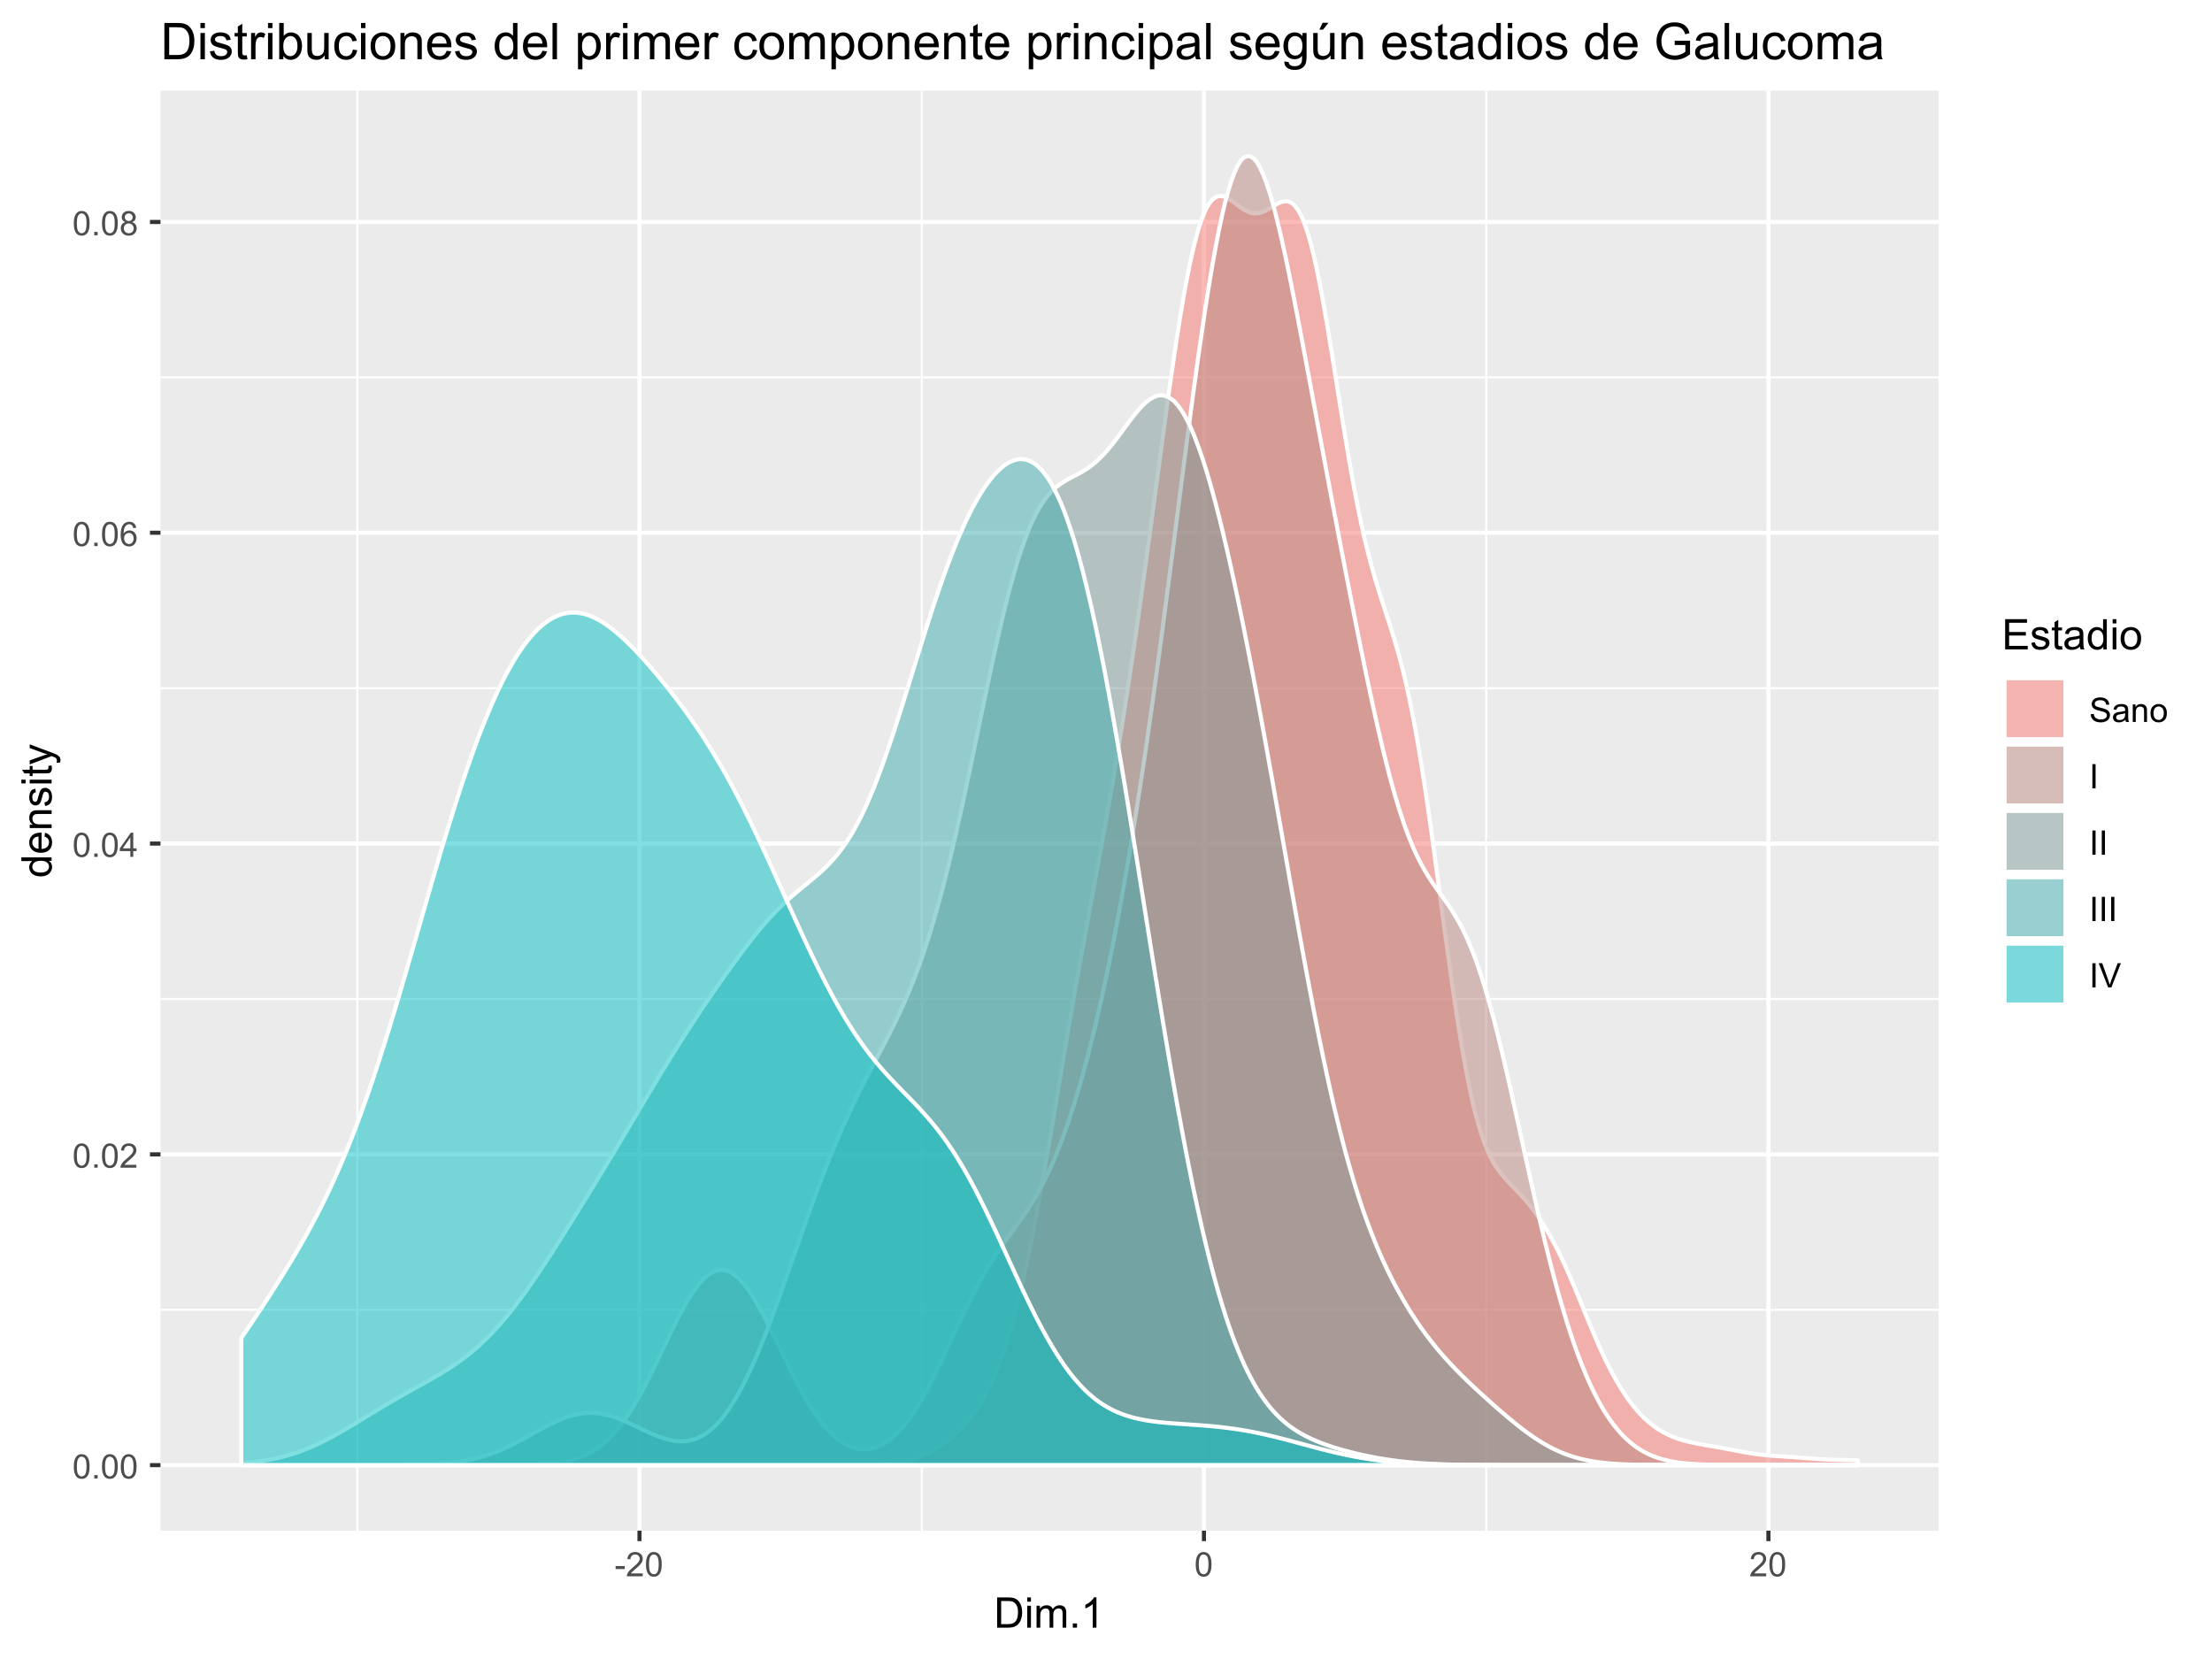 <?xml version="1.0" encoding="UTF-8"?>
<svg xmlns="http://www.w3.org/2000/svg" xmlns:xlink="http://www.w3.org/1999/xlink" width="576pt" height="432pt" viewBox="0 0 576 432" version="1.1">
<defs>
<g>
<symbol overflow="visible" id="glyph0-0">
<path style="stroke:none;" d="M 1.094 0 L 1.094 -5.5 L 5.5 -5.5 L 5.5 0 Z M 1.234 -0.141 L 5.359 -0.141 L 5.359 -5.359 L 1.234 -5.359 Z M 1.234 -0.141 "/>
</symbol>
<symbol overflow="visible" id="glyph0-1">
<path style="stroke:none;" d="M 0.359 -3.109 C 0.359 -3.848 0.438 -4.441 0.594 -4.891 C 0.75 -5.348 0.977 -5.703 1.281 -5.953 C 1.582 -6.203 1.961 -6.328 2.422 -6.328 C 2.754 -6.328 3.047 -6.258 3.297 -6.125 C 3.555 -5.988 3.77 -5.789 3.938 -5.531 C 4.102 -5.27 4.234 -4.957 4.328 -4.594 C 4.422 -4.227 4.469 -3.734 4.469 -3.109 C 4.469 -2.367 4.391 -1.77 4.234 -1.312 C 4.086 -0.863 3.863 -0.516 3.562 -0.266 C 3.258 -0.016 2.879 0.109 2.422 0.109 C 1.805 0.109 1.328 -0.109 0.984 -0.547 C 0.566 -1.066 0.359 -1.922 0.359 -3.109 Z M 1.156 -3.109 C 1.156 -2.078 1.273 -1.391 1.516 -1.047 C 1.766 -0.703 2.066 -0.531 2.422 -0.531 C 2.773 -0.531 3.07 -0.703 3.312 -1.047 C 3.551 -1.391 3.672 -2.078 3.672 -3.109 C 3.672 -4.141 3.551 -4.828 3.312 -5.172 C 3.07 -5.516 2.77 -5.688 2.406 -5.688 C 2.051 -5.688 1.77 -5.535 1.562 -5.234 C 1.289 -4.848 1.156 -4.141 1.156 -3.109 Z M 1.156 -3.109 "/>
</symbol>
<symbol overflow="visible" id="glyph0-2">
<path style="stroke:none;" d="M 0.797 0 L 0.797 -0.875 L 1.672 -0.875 L 1.672 0 Z M 0.797 0 "/>
</symbol>
<symbol overflow="visible" id="glyph0-3">
<path style="stroke:none;" d="M 4.422 -0.75 L 4.422 0 L 0.266 0 C 0.254 -0.188 0.285 -0.363 0.359 -0.531 C 0.461 -0.82 0.629 -1.102 0.859 -1.375 C 1.098 -1.645 1.438 -1.961 1.875 -2.328 C 2.562 -2.891 3.023 -3.332 3.266 -3.656 C 3.504 -3.988 3.625 -4.301 3.625 -4.594 C 3.625 -4.895 3.516 -5.148 3.297 -5.359 C 3.078 -5.578 2.789 -5.688 2.438 -5.688 C 2.062 -5.688 1.766 -5.57 1.547 -5.344 C 1.328 -5.125 1.211 -4.816 1.203 -4.422 L 0.406 -4.5 C 0.469 -5.094 0.676 -5.547 1.031 -5.859 C 1.383 -6.172 1.859 -6.328 2.453 -6.328 C 3.055 -6.328 3.535 -6.156 3.891 -5.812 C 4.242 -5.477 4.422 -5.066 4.422 -4.578 C 4.422 -4.328 4.367 -4.078 4.266 -3.828 C 4.16 -3.586 3.988 -3.332 3.75 -3.062 C 3.508 -2.789 3.113 -2.422 2.562 -1.953 C 2.094 -1.566 1.789 -1.301 1.656 -1.156 C 1.531 -1.02 1.426 -0.883 1.344 -0.75 Z M 4.422 -0.75 "/>
</symbol>
<symbol overflow="visible" id="glyph0-4">
<path style="stroke:none;" d="M 2.844 0 L 2.844 -1.5 L 0.109 -1.5 L 0.109 -2.219 L 2.984 -6.297 L 3.609 -6.297 L 3.609 -2.219 L 4.469 -2.219 L 4.469 -1.5 L 3.609 -1.5 L 3.609 0 Z M 2.844 -2.219 L 2.844 -5.062 L 0.875 -2.219 Z M 2.844 -2.219 "/>
</symbol>
<symbol overflow="visible" id="glyph0-5">
<path style="stroke:none;" d="M 4.375 -4.75 L 3.609 -4.688 C 3.535 -5 3.438 -5.223 3.312 -5.359 C 3.102 -5.578 2.848 -5.688 2.547 -5.688 C 2.297 -5.688 2.078 -5.617 1.891 -5.484 C 1.648 -5.305 1.457 -5.047 1.312 -4.703 C 1.176 -4.359 1.102 -3.875 1.094 -3.25 C 1.281 -3.531 1.508 -3.738 1.781 -3.875 C 2.051 -4.008 2.332 -4.078 2.625 -4.078 C 3.145 -4.078 3.582 -3.891 3.938 -3.516 C 4.301 -3.141 4.484 -2.648 4.484 -2.047 C 4.484 -1.648 4.398 -1.281 4.234 -0.938 C 4.066 -0.602 3.832 -0.344 3.531 -0.156 C 3.227 0.02 2.891 0.109 2.516 0.109 C 1.867 0.109 1.344 -0.125 0.938 -0.594 C 0.531 -1.07 0.328 -1.859 0.328 -2.953 C 0.328 -4.16 0.551 -5.039 1 -5.594 C 1.395 -6.082 1.926 -6.328 2.594 -6.328 C 3.082 -6.328 3.484 -6.188 3.797 -5.906 C 4.117 -5.625 4.312 -5.238 4.375 -4.75 Z M 1.219 -2.047 C 1.219 -1.773 1.273 -1.516 1.391 -1.266 C 1.504 -1.023 1.66 -0.844 1.859 -0.719 C 2.066 -0.594 2.281 -0.531 2.5 -0.531 C 2.832 -0.531 3.113 -0.66 3.344 -0.922 C 3.582 -1.18 3.703 -1.539 3.703 -2 C 3.703 -2.438 3.582 -2.781 3.344 -3.031 C 3.113 -3.281 2.82 -3.406 2.469 -3.406 C 2.125 -3.406 1.828 -3.281 1.578 -3.031 C 1.336 -2.781 1.219 -2.453 1.219 -2.047 Z M 1.219 -2.047 "/>
</symbol>
<symbol overflow="visible" id="glyph0-6">
<path style="stroke:none;" d="M 1.562 -3.422 C 1.238 -3.535 1 -3.703 0.844 -3.922 C 0.688 -4.141 0.609 -4.398 0.609 -4.703 C 0.609 -5.16 0.77 -5.547 1.094 -5.859 C 1.426 -6.172 1.867 -6.328 2.422 -6.328 C 2.973 -6.328 3.414 -6.164 3.75 -5.844 C 4.082 -5.52 4.25 -5.129 4.25 -4.672 C 4.25 -4.379 4.172 -4.125 4.016 -3.906 C 3.859 -3.695 3.625 -3.535 3.312 -3.422 C 3.707 -3.285 4.004 -3.078 4.203 -2.797 C 4.398 -2.523 4.5 -2.191 4.5 -1.797 C 4.5 -1.266 4.305 -0.812 3.922 -0.438 C 3.547 -0.07 3.051 0.109 2.438 0.109 C 1.812 0.109 1.305 -0.07 0.922 -0.438 C 0.547 -0.812 0.359 -1.273 0.359 -1.828 C 0.359 -2.234 0.461 -2.57 0.672 -2.844 C 0.879 -3.125 1.176 -3.316 1.562 -3.422 Z M 1.406 -4.719 C 1.406 -4.426 1.5 -4.188 1.688 -4 C 1.875 -3.812 2.125 -3.719 2.438 -3.719 C 2.727 -3.719 2.969 -3.812 3.156 -4 C 3.352 -4.188 3.453 -4.414 3.453 -4.688 C 3.453 -4.969 3.352 -5.203 3.156 -5.391 C 2.957 -5.586 2.711 -5.688 2.422 -5.688 C 2.129 -5.688 1.883 -5.594 1.688 -5.406 C 1.5 -5.219 1.406 -4.988 1.406 -4.719 Z M 1.156 -1.812 C 1.156 -1.594 1.207 -1.379 1.312 -1.172 C 1.414 -0.973 1.566 -0.816 1.766 -0.703 C 1.973 -0.586 2.195 -0.531 2.438 -0.531 C 2.812 -0.531 3.117 -0.645 3.359 -0.875 C 3.598 -1.113 3.719 -1.422 3.719 -1.797 C 3.719 -2.16 3.594 -2.461 3.344 -2.703 C 3.094 -2.953 2.781 -3.078 2.406 -3.078 C 2.051 -3.078 1.754 -2.957 1.516 -2.719 C 1.273 -2.477 1.156 -2.176 1.156 -1.812 Z M 1.156 -1.812 "/>
</symbol>
<symbol overflow="visible" id="glyph0-7">
<path style="stroke:none;" d="M 0.281 -1.891 L 0.281 -2.672 L 2.656 -2.672 L 2.656 -1.891 Z M 0.281 -1.891 "/>
</symbol>
<symbol overflow="visible" id="glyph0-8">
<path style="stroke:none;" d="M 0.391 -2.016 L 1.188 -2.094 C 1.219 -1.781 1.301 -1.52 1.438 -1.312 C 1.57 -1.113 1.781 -0.953 2.062 -0.828 C 2.352 -0.703 2.68 -0.641 3.047 -0.641 C 3.359 -0.641 3.633 -0.688 3.875 -0.781 C 4.125 -0.875 4.305 -1.004 4.422 -1.172 C 4.547 -1.336 4.609 -1.516 4.609 -1.703 C 4.609 -1.898 4.551 -2.07 4.438 -2.219 C 4.32 -2.375 4.129 -2.5 3.859 -2.594 C 3.691 -2.664 3.316 -2.77 2.734 -2.906 C 2.16 -3.039 1.758 -3.172 1.531 -3.297 C 1.227 -3.453 1.004 -3.645 0.859 -3.875 C 0.711 -4.113 0.641 -4.379 0.641 -4.672 C 0.641 -4.984 0.727 -5.273 0.906 -5.547 C 1.082 -5.828 1.344 -6.039 1.688 -6.188 C 2.039 -6.332 2.43 -6.406 2.859 -6.406 C 3.316 -6.406 3.723 -6.328 4.078 -6.172 C 4.441 -6.023 4.719 -5.805 4.906 -5.516 C 5.102 -5.223 5.207 -4.891 5.219 -4.516 L 4.422 -4.469 C 4.379 -4.863 4.234 -5.16 3.984 -5.359 C 3.734 -5.566 3.367 -5.672 2.891 -5.672 C 2.379 -5.672 2.008 -5.578 1.781 -5.391 C 1.551 -5.203 1.438 -4.977 1.438 -4.719 C 1.438 -4.5 1.52 -4.316 1.688 -4.172 C 1.844 -4.023 2.258 -3.875 2.938 -3.719 C 3.613 -3.562 4.078 -3.426 4.328 -3.312 C 4.703 -3.145 4.973 -2.93 5.141 -2.672 C 5.316 -2.41 5.406 -2.113 5.406 -1.781 C 5.406 -1.445 5.305 -1.129 5.109 -0.828 C 4.922 -0.535 4.645 -0.305 4.281 -0.141 C 3.926 0.023 3.523 0.109 3.078 0.109 C 2.504 0.109 2.023 0.023 1.641 -0.141 C 1.254 -0.305 0.953 -0.555 0.734 -0.891 C 0.516 -1.223 0.398 -1.598 0.391 -2.016 Z M 0.391 -2.016 "/>
</symbol>
<symbol overflow="visible" id="glyph0-9">
<path style="stroke:none;" d="M 3.562 -0.562 C 3.27 -0.32 2.988 -0.148 2.719 -0.047 C 2.457 0.055 2.176 0.109 1.875 0.109 C 1.375 0.109 0.988 -0.008 0.719 -0.25 C 0.445 -0.5 0.312 -0.816 0.312 -1.203 C 0.312 -1.422 0.363 -1.625 0.469 -1.812 C 0.57 -2 0.703 -2.145 0.859 -2.25 C 1.023 -2.363 1.211 -2.453 1.422 -2.516 C 1.578 -2.555 1.805 -2.594 2.109 -2.625 C 2.734 -2.695 3.191 -2.785 3.484 -2.891 C 3.492 -2.992 3.5 -3.062 3.5 -3.094 C 3.5 -3.406 3.426 -3.629 3.281 -3.766 C 3.082 -3.941 2.785 -4.031 2.391 -4.031 C 2.023 -4.031 1.754 -3.961 1.578 -3.828 C 1.41 -3.703 1.285 -3.477 1.203 -3.156 L 0.453 -3.266 C 0.516 -3.586 0.625 -3.848 0.781 -4.047 C 0.945 -4.242 1.176 -4.395 1.469 -4.5 C 1.77 -4.613 2.117 -4.672 2.516 -4.672 C 2.898 -4.672 3.211 -4.625 3.453 -4.531 C 3.703 -4.438 3.883 -4.316 4 -4.172 C 4.113 -4.035 4.191 -3.863 4.234 -3.656 C 4.266 -3.52 4.281 -3.281 4.281 -2.938 L 4.281 -1.906 C 4.281 -1.188 4.297 -0.734 4.328 -0.547 C 4.359 -0.359 4.422 -0.176 4.516 0 L 3.719 0 C 3.633 -0.156 3.582 -0.344 3.562 -0.562 Z M 3.484 -2.297 C 3.211 -2.18 2.797 -2.082 2.234 -2 C 1.91 -1.945 1.68 -1.891 1.547 -1.828 C 1.422 -1.773 1.32 -1.691 1.25 -1.578 C 1.176 -1.473 1.141 -1.352 1.141 -1.219 C 1.141 -1.02 1.219 -0.848 1.375 -0.703 C 1.531 -0.566 1.758 -0.5 2.062 -0.5 C 2.363 -0.5 2.629 -0.562 2.859 -0.688 C 3.086 -0.82 3.258 -1.004 3.375 -1.234 C 3.445 -1.41 3.484 -1.664 3.484 -2 Z M 3.484 -2.297 "/>
</symbol>
<symbol overflow="visible" id="glyph0-10">
<path style="stroke:none;" d="M 0.578 0 L 0.578 -4.562 L 1.281 -4.562 L 1.281 -3.906 C 1.613 -4.414 2.098 -4.672 2.734 -4.672 C 3.004 -4.672 3.254 -4.617 3.484 -4.516 C 3.711 -4.422 3.883 -4.289 4 -4.125 C 4.113 -3.969 4.195 -3.781 4.25 -3.562 C 4.27 -3.414 4.281 -3.164 4.281 -2.812 L 4.281 0 L 3.516 0 L 3.516 -2.781 C 3.516 -3.094 3.484 -3.328 3.422 -3.484 C 3.359 -3.641 3.25 -3.766 3.094 -3.859 C 2.945 -3.953 2.77 -4 2.562 -4 C 2.238 -4 1.957 -3.895 1.719 -3.688 C 1.477 -3.477 1.359 -3.078 1.359 -2.484 L 1.359 0 Z M 0.578 0 "/>
</symbol>
<symbol overflow="visible" id="glyph0-11">
<path style="stroke:none;" d="M 0.297 -2.281 C 0.297 -3.125 0.531 -3.75 1 -4.156 C 1.383 -4.5 1.863 -4.672 2.438 -4.672 C 3.062 -4.672 3.57 -4.461 3.969 -4.047 C 4.363 -3.641 4.562 -3.07 4.562 -2.344 C 4.562 -1.758 4.473 -1.297 4.297 -0.953 C 4.117 -0.617 3.863 -0.359 3.531 -0.172 C 3.195 0.016 2.832 0.109 2.438 0.109 C 1.789 0.109 1.27 -0.094 0.875 -0.5 C 0.488 -0.914 0.297 -1.508 0.297 -2.281 Z M 1.094 -2.281 C 1.094 -1.695 1.219 -1.258 1.469 -0.969 C 1.719 -0.676 2.039 -0.531 2.438 -0.531 C 2.812 -0.531 3.125 -0.676 3.375 -0.969 C 3.633 -1.258 3.766 -1.707 3.766 -2.312 C 3.766 -2.875 3.633 -3.301 3.375 -3.594 C 3.125 -3.883 2.812 -4.031 2.438 -4.031 C 2.039 -4.031 1.719 -3.883 1.469 -3.594 C 1.219 -3.301 1.094 -2.863 1.094 -2.281 Z M 1.094 -2.281 "/>
</symbol>
<symbol overflow="visible" id="glyph0-12">
<path style="stroke:none;" d="M 0.828 0 L 0.828 -6.297 L 1.656 -6.297 L 1.656 0 Z M 0.828 0 "/>
</symbol>
<symbol overflow="visible" id="glyph0-13">
<path style="stroke:none;" d="M 2.484 0 L 0.031 -6.297 L 0.938 -6.297 L 2.578 -1.719 C 2.711 -1.352 2.82 -1.008 2.906 -0.688 C 3 -1.031 3.113 -1.375 3.25 -1.719 L 4.953 -6.297 L 5.797 -6.297 L 3.328 0 Z M 2.484 0 "/>
</symbol>
<symbol overflow="visible" id="glyph1-0">
<path style="stroke:none;" d="M 1.375 0 L 1.375 -6.875 L 6.875 -6.875 L 6.875 0 Z M 1.547 -0.172 L 6.703 -0.172 L 6.703 -6.703 L 1.547 -6.703 Z M 1.547 -0.172 "/>
</symbol>
<symbol overflow="visible" id="glyph1-1">
<path style="stroke:none;" d="M 0.844 0 L 0.844 -7.875 L 3.562 -7.875 C 4.176 -7.875 4.645 -7.836 4.969 -7.766 C 5.414 -7.66 5.801 -7.473 6.125 -7.203 C 6.531 -6.848 6.836 -6.395 7.047 -5.844 C 7.254 -5.301 7.359 -4.68 7.359 -3.984 C 7.359 -3.379 7.285 -2.848 7.141 -2.391 C 7.004 -1.93 6.828 -1.551 6.609 -1.25 C 6.391 -0.945 6.148 -0.707 5.891 -0.531 C 5.629 -0.352 5.316 -0.219 4.953 -0.125 C 4.586 -0.039 4.164 0 3.688 0 Z M 1.891 -0.922 L 3.578 -0.922 C 4.086 -0.922 4.488 -0.969 4.781 -1.062 C 5.082 -1.164 5.32 -1.305 5.5 -1.484 C 5.75 -1.734 5.941 -2.066 6.078 -2.484 C 6.211 -2.898 6.281 -3.406 6.281 -4 C 6.281 -4.82 6.145 -5.453 5.875 -5.891 C 5.602 -6.336 5.273 -6.633 4.891 -6.781 C 4.609 -6.883 4.16 -6.938 3.547 -6.938 L 1.891 -6.938 Z M 1.891 -0.922 "/>
</symbol>
<symbol overflow="visible" id="glyph1-2">
<path style="stroke:none;" d="M 0.734 -6.766 L 0.734 -7.875 L 1.703 -7.875 L 1.703 -6.766 Z M 0.734 0 L 0.734 -5.703 L 1.703 -5.703 L 1.703 0 Z M 0.734 0 "/>
</symbol>
<symbol overflow="visible" id="glyph1-3">
<path style="stroke:none;" d="M 0.719 0 L 0.719 -5.703 L 1.594 -5.703 L 1.594 -4.906 C 1.77 -5.188 2.004 -5.41 2.297 -5.578 C 2.598 -5.742 2.938 -5.828 3.312 -5.828 C 3.738 -5.828 4.086 -5.738 4.359 -5.562 C 4.629 -5.395 4.82 -5.148 4.938 -4.828 C 5.383 -5.492 5.969 -5.828 6.688 -5.828 C 7.258 -5.828 7.695 -5.672 8 -5.359 C 8.301 -5.047 8.453 -4.566 8.453 -3.922 L 8.453 0 L 7.5 0 L 7.5 -3.594 C 7.5 -3.977 7.469 -4.254 7.406 -4.422 C 7.344 -4.598 7.227 -4.738 7.062 -4.844 C 6.895 -4.945 6.703 -5 6.484 -5 C 6.078 -5 5.738 -4.863 5.469 -4.594 C 5.207 -4.32 5.078 -3.895 5.078 -3.312 L 5.078 0 L 4.109 0 L 4.109 -3.703 C 4.109 -4.129 4.031 -4.453 3.875 -4.672 C 3.719 -4.891 3.461 -5 3.109 -5 C 2.836 -5 2.582 -4.926 2.344 -4.781 C 2.113 -4.633 1.945 -4.422 1.844 -4.141 C 1.738 -3.867 1.688 -3.473 1.688 -2.953 L 1.688 0 Z M 0.719 0 "/>
</symbol>
<symbol overflow="visible" id="glyph1-4">
<path style="stroke:none;" d="M 1 0 L 1 -1.094 L 2.094 -1.094 L 2.094 0 Z M 1 0 "/>
</symbol>
<symbol overflow="visible" id="glyph1-5">
<path style="stroke:none;" d="M 4.094 0 L 3.125 0 L 3.125 -6.156 C 2.895 -5.938 2.594 -5.711 2.219 -5.484 C 1.844 -5.266 1.504 -5.102 1.203 -5 L 1.203 -5.938 C 1.742 -6.188 2.211 -6.488 2.609 -6.844 C 3.016 -7.207 3.301 -7.562 3.469 -7.906 L 4.094 -7.906 Z M 4.094 0 "/>
</symbol>
<symbol overflow="visible" id="glyph1-6">
<path style="stroke:none;" d="M 0.875 0 L 0.875 -7.875 L 6.562 -7.875 L 6.562 -6.938 L 1.906 -6.938 L 1.906 -4.531 L 6.266 -4.531 L 6.266 -3.609 L 1.906 -3.609 L 1.906 -0.922 L 6.75 -0.922 L 6.75 0 Z M 0.875 0 "/>
</symbol>
<symbol overflow="visible" id="glyph1-7">
<path style="stroke:none;" d="M 0.344 -1.703 L 1.297 -1.859 C 1.348 -1.473 1.492 -1.176 1.734 -0.969 C 1.984 -0.77 2.328 -0.672 2.766 -0.672 C 3.211 -0.672 3.539 -0.758 3.75 -0.938 C 3.969 -1.113 4.078 -1.328 4.078 -1.578 C 4.078 -1.797 3.984 -1.969 3.797 -2.094 C 3.66 -2.176 3.332 -2.285 2.812 -2.422 C 2.102 -2.598 1.609 -2.75 1.328 -2.875 C 1.055 -3.008 0.848 -3.191 0.703 -3.422 C 0.566 -3.648 0.5 -3.906 0.5 -4.188 C 0.5 -4.445 0.555 -4.68 0.672 -4.891 C 0.785 -5.109 0.945 -5.289 1.156 -5.438 C 1.301 -5.551 1.504 -5.645 1.766 -5.719 C 2.023 -5.789 2.301 -5.828 2.594 -5.828 C 3.039 -5.828 3.43 -5.766 3.766 -5.641 C 4.109 -5.516 4.359 -5.336 4.516 -5.109 C 4.68 -4.891 4.797 -4.598 4.859 -4.234 L 3.922 -4.109 C 3.867 -4.398 3.738 -4.625 3.531 -4.781 C 3.332 -4.945 3.047 -5.031 2.672 -5.031 C 2.223 -5.031 1.906 -4.957 1.719 -4.812 C 1.531 -4.664 1.438 -4.492 1.438 -4.297 C 1.438 -4.172 1.473 -4.062 1.547 -3.969 C 1.629 -3.863 1.754 -3.773 1.922 -3.703 C 2.016 -3.672 2.301 -3.586 2.781 -3.453 C 3.457 -3.273 3.93 -3.129 4.203 -3.016 C 4.473 -2.898 4.688 -2.727 4.844 -2.5 C 5 -2.281 5.078 -2.004 5.078 -1.672 C 5.078 -1.348 4.984 -1.047 4.797 -0.766 C 4.609 -0.484 4.336 -0.266 3.984 -0.109 C 3.629 0.047 3.227 0.125 2.781 0.125 C 2.039 0.125 1.473 -0.023 1.078 -0.328 C 0.691 -0.641 0.445 -1.098 0.344 -1.703 Z M 0.344 -1.703 "/>
</symbol>
<symbol overflow="visible" id="glyph1-8">
<path style="stroke:none;" d="M 2.844 -0.859 L 2.969 -0.016 C 2.695 0.047 2.457 0.078 2.25 0.078 C 1.895 0.078 1.617 0.02 1.422 -0.094 C 1.234 -0.207 1.098 -0.352 1.016 -0.531 C 0.941 -0.707 0.906 -1.086 0.906 -1.672 L 0.906 -4.953 L 0.188 -4.953 L 0.188 -5.703 L 0.906 -5.703 L 0.906 -7.109 L 1.859 -7.703 L 1.859 -5.703 L 2.844 -5.703 L 2.844 -4.953 L 1.859 -4.953 L 1.859 -1.609 C 1.859 -1.336 1.875 -1.16 1.906 -1.078 C 1.945 -1.004 2.004 -0.941 2.078 -0.891 C 2.16 -0.848 2.27 -0.828 2.406 -0.828 C 2.52 -0.828 2.664 -0.836 2.844 -0.859 Z M 2.844 -0.859 "/>
</symbol>
<symbol overflow="visible" id="glyph1-9">
<path style="stroke:none;" d="M 4.453 -0.703 C 4.086 -0.398 3.738 -0.188 3.406 -0.062 C 3.082 0.062 2.727 0.125 2.344 0.125 C 1.719 0.125 1.234 -0.023 0.891 -0.328 C 0.555 -0.641 0.391 -1.031 0.391 -1.5 C 0.391 -1.781 0.453 -2.035 0.578 -2.266 C 0.711 -2.492 0.879 -2.676 1.078 -2.812 C 1.285 -2.957 1.52 -3.066 1.781 -3.141 C 1.969 -3.191 2.254 -3.238 2.641 -3.281 C 3.422 -3.375 3.992 -3.488 4.359 -3.625 C 4.367 -3.75 4.375 -3.832 4.375 -3.875 C 4.375 -4.27 4.281 -4.547 4.094 -4.703 C 3.852 -4.922 3.488 -5.031 3 -5.031 C 2.539 -5.031 2.203 -4.953 1.984 -4.797 C 1.773 -4.641 1.617 -4.359 1.516 -3.953 L 0.562 -4.078 C 0.645 -4.484 0.785 -4.812 0.984 -5.062 C 1.18 -5.312 1.469 -5.5 1.844 -5.625 C 2.219 -5.758 2.648 -5.828 3.141 -5.828 C 3.629 -5.828 4.023 -5.77 4.328 -5.656 C 4.629 -5.539 4.848 -5.395 4.984 -5.219 C 5.129 -5.051 5.234 -4.836 5.297 -4.578 C 5.328 -4.41 5.344 -4.109 5.344 -3.672 L 5.344 -2.391 C 5.344 -1.492 5.363 -0.926 5.406 -0.688 C 5.445 -0.445 5.531 -0.219 5.656 0 L 4.641 0 C 4.535 -0.195 4.473 -0.43 4.453 -0.703 Z M 4.359 -2.859 C 4.016 -2.711 3.488 -2.594 2.781 -2.5 C 2.383 -2.438 2.102 -2.367 1.938 -2.297 C 1.781 -2.234 1.656 -2.129 1.562 -1.984 C 1.469 -1.848 1.422 -1.695 1.422 -1.531 C 1.422 -1.27 1.52 -1.051 1.719 -0.875 C 1.914 -0.707 2.203 -0.625 2.578 -0.625 C 2.953 -0.625 3.281 -0.707 3.562 -0.875 C 3.852 -1.039 4.07 -1.266 4.219 -1.547 C 4.312 -1.766 4.359 -2.086 4.359 -2.516 Z M 4.359 -2.859 "/>
</symbol>
<symbol overflow="visible" id="glyph1-10">
<path style="stroke:none;" d="M 4.422 0 L 4.422 -0.719 C 4.066 -0.156 3.535 0.125 2.828 0.125 C 2.379 0.125 1.961 0 1.578 -0.25 C 1.191 -0.5 0.895 -0.848 0.688 -1.297 C 0.477 -1.742 0.375 -2.258 0.375 -2.844 C 0.375 -3.414 0.469 -3.93 0.656 -4.391 C 0.852 -4.859 1.141 -5.211 1.516 -5.453 C 1.891 -5.703 2.312 -5.828 2.781 -5.828 C 3.125 -5.828 3.43 -5.754 3.703 -5.609 C 3.973 -5.461 4.191 -5.273 4.359 -5.047 L 4.359 -7.875 L 5.328 -7.875 L 5.328 0 Z M 1.375 -2.844 C 1.375 -2.113 1.523 -1.566 1.828 -1.203 C 2.141 -0.848 2.504 -0.672 2.922 -0.672 C 3.348 -0.672 3.707 -0.844 4 -1.188 C 4.289 -1.531 4.438 -2.055 4.438 -2.766 C 4.438 -3.547 4.285 -4.117 3.984 -4.484 C 3.691 -4.848 3.32 -5.031 2.875 -5.031 C 2.445 -5.031 2.086 -4.852 1.797 -4.5 C 1.516 -4.156 1.375 -3.602 1.375 -2.844 Z M 1.375 -2.844 "/>
</symbol>
<symbol overflow="visible" id="glyph1-11">
<path style="stroke:none;" d="M 0.359 -2.859 C 0.359 -3.91 0.656 -4.691 1.25 -5.203 C 1.738 -5.617 2.336 -5.828 3.047 -5.828 C 3.828 -5.828 4.461 -5.57 4.953 -5.062 C 5.453 -4.551 5.703 -3.844 5.703 -2.938 C 5.703 -2.195 5.594 -1.613 5.375 -1.188 C 5.156 -0.77 4.832 -0.445 4.406 -0.219 C 3.988 0.008 3.535 0.125 3.047 0.125 C 2.242 0.125 1.594 -0.129 1.094 -0.641 C 0.602 -1.148 0.359 -1.891 0.359 -2.859 Z M 1.359 -2.859 C 1.359 -2.117 1.516 -1.566 1.828 -1.203 C 2.148 -0.848 2.555 -0.672 3.047 -0.672 C 3.523 -0.672 3.922 -0.852 4.234 -1.219 C 4.555 -1.582 4.719 -2.141 4.719 -2.891 C 4.719 -3.586 4.555 -4.117 4.234 -4.484 C 3.91 -4.848 3.516 -5.031 3.047 -5.031 C 2.555 -5.031 2.148 -4.848 1.828 -4.484 C 1.516 -4.129 1.359 -3.586 1.359 -2.859 Z M 1.359 -2.859 "/>
</symbol>
<symbol overflow="visible" id="glyph2-0">
<path style="stroke:none;" d="M 0 -1.375 L -6.875 -1.375 L -6.875 -6.875 L 0 -6.875 Z M -0.172 -1.547 L -0.172 -6.703 L -6.703 -6.703 L -6.703 -1.547 Z M -0.172 -1.547 "/>
</symbol>
<symbol overflow="visible" id="glyph2-1">
<path style="stroke:none;" d="M 0 -4.422 L -0.719 -4.422 C -0.156 -4.066 0.125 -3.535 0.125 -2.828 C 0.125 -2.379 0 -1.961 -0.25 -1.578 C -0.5 -1.191 -0.848 -0.895 -1.297 -0.688 C -1.742 -0.477 -2.258 -0.375 -2.844 -0.375 C -3.414 -0.375 -3.93 -0.469 -4.391 -0.656 C -4.859 -0.852 -5.211 -1.141 -5.453 -1.516 C -5.703 -1.891 -5.828 -2.312 -5.828 -2.781 C -5.828 -3.125 -5.754 -3.43 -5.609 -3.703 C -5.461 -3.973 -5.273 -4.191 -5.047 -4.359 L -7.875 -4.359 L -7.875 -5.328 L 0 -5.328 Z M -2.844 -1.375 C -2.113 -1.375 -1.566 -1.523 -1.203 -1.828 C -0.848 -2.141 -0.672 -2.504 -0.672 -2.922 C -0.672 -3.348 -0.844 -3.707 -1.188 -4 C -1.531 -4.289 -2.055 -4.438 -2.766 -4.438 C -3.547 -4.438 -4.117 -4.285 -4.484 -3.984 C -4.848 -3.691 -5.031 -3.32 -5.031 -2.875 C -5.031 -2.445 -4.852 -2.086 -4.5 -1.797 C -4.156 -1.516 -3.602 -1.375 -2.844 -1.375 Z M -2.844 -1.375 "/>
</symbol>
<symbol overflow="visible" id="glyph2-2">
<path style="stroke:none;" d="M -1.844 -4.625 L -1.719 -5.625 C -1.133 -5.469 -0.68 -5.176 -0.359 -4.75 C -0.035 -4.32 0.125 -3.781 0.125 -3.125 C 0.125 -2.289 -0.129 -1.629 -0.641 -1.141 C -1.148 -0.648 -1.867 -0.406 -2.797 -0.406 C -3.766 -0.406 -4.508 -0.648 -5.031 -1.141 C -5.562 -1.641 -5.828 -2.281 -5.828 -3.062 C -5.828 -3.832 -5.566 -4.457 -5.047 -4.938 C -4.535 -5.414 -3.805 -5.656 -2.859 -5.656 C -2.805 -5.656 -2.723 -5.656 -2.609 -5.656 L -2.609 -1.406 C -1.984 -1.438 -1.504 -1.609 -1.172 -1.922 C -0.836 -2.242 -0.672 -2.645 -0.672 -3.125 C -0.672 -3.477 -0.758 -3.781 -0.938 -4.031 C -1.125 -4.281 -1.426 -4.477 -1.844 -4.625 Z M -3.406 -1.453 L -3.406 -4.641 C -3.883 -4.598 -4.242 -4.477 -4.484 -4.281 C -4.848 -3.969 -5.031 -3.566 -5.031 -3.078 C -5.031 -2.629 -4.879 -2.254 -4.578 -1.953 C -4.285 -1.648 -3.895 -1.484 -3.406 -1.453 Z M -3.406 -1.453 "/>
</symbol>
<symbol overflow="visible" id="glyph2-3">
<path style="stroke:none;" d="M 0 -0.719 L -5.703 -0.719 L -5.703 -1.594 L -4.891 -1.594 C -5.516 -2.008 -5.828 -2.613 -5.828 -3.406 C -5.828 -3.75 -5.766 -4.066 -5.641 -4.359 C -5.523 -4.648 -5.363 -4.863 -5.156 -5 C -4.957 -5.145 -4.723 -5.25 -4.453 -5.312 C -4.266 -5.344 -3.945 -5.359 -3.5 -5.359 L 0 -5.359 L 0 -4.391 L -3.469 -4.391 C -3.863 -4.391 -4.156 -4.352 -4.344 -4.281 C -4.539 -4.207 -4.695 -4.07 -4.812 -3.875 C -4.938 -3.688 -5 -3.461 -5 -3.203 C -5 -2.797 -4.867 -2.441 -4.609 -2.141 C -4.348 -1.836 -3.848 -1.688 -3.109 -1.688 L 0 -1.688 Z M 0 -0.719 "/>
</symbol>
<symbol overflow="visible" id="glyph2-4">
<path style="stroke:none;" d="M -1.703 -0.344 L -1.859 -1.297 C -1.473 -1.348 -1.176 -1.492 -0.969 -1.734 C -0.77 -1.984 -0.672 -2.328 -0.672 -2.766 C -0.672 -3.211 -0.758 -3.539 -0.938 -3.75 C -1.113 -3.969 -1.328 -4.078 -1.578 -4.078 C -1.797 -4.078 -1.969 -3.984 -2.094 -3.797 C -2.176 -3.66 -2.285 -3.332 -2.422 -2.812 C -2.598 -2.102 -2.75 -1.609 -2.875 -1.328 C -3.008 -1.055 -3.191 -0.848 -3.422 -0.703 C -3.648 -0.566 -3.906 -0.5 -4.188 -0.5 C -4.445 -0.5 -4.68 -0.555 -4.891 -0.672 C -5.109 -0.785 -5.289 -0.945 -5.438 -1.156 C -5.551 -1.301 -5.645 -1.504 -5.719 -1.766 C -5.789 -2.023 -5.828 -2.301 -5.828 -2.594 C -5.828 -3.039 -5.766 -3.43 -5.641 -3.766 C -5.516 -4.109 -5.336 -4.359 -5.109 -4.516 C -4.891 -4.68 -4.598 -4.797 -4.234 -4.859 L -4.109 -3.922 C -4.398 -3.867 -4.625 -3.738 -4.781 -3.531 C -4.945 -3.332 -5.031 -3.047 -5.031 -2.672 C -5.031 -2.223 -4.957 -1.906 -4.812 -1.719 C -4.664 -1.531 -4.492 -1.438 -4.297 -1.438 C -4.172 -1.438 -4.062 -1.473 -3.969 -1.547 C -3.863 -1.629 -3.773 -1.754 -3.703 -1.922 C -3.672 -2.016 -3.586 -2.301 -3.453 -2.781 C -3.273 -3.457 -3.129 -3.93 -3.016 -4.203 C -2.898 -4.473 -2.727 -4.688 -2.5 -4.844 C -2.281 -5 -2.004 -5.078 -1.672 -5.078 C -1.348 -5.078 -1.047 -4.984 -0.766 -4.797 C -0.484 -4.609 -0.266 -4.336 -0.109 -3.984 C 0.047 -3.629 0.125 -3.227 0.125 -2.781 C 0.125 -2.039 -0.023 -1.473 -0.328 -1.078 C -0.641 -0.691 -1.098 -0.445 -1.703 -0.344 Z M -1.703 -0.344 "/>
</symbol>
<symbol overflow="visible" id="glyph2-5">
<path style="stroke:none;" d="M -6.766 -0.734 L -7.875 -0.734 L -7.875 -1.703 L -6.766 -1.703 Z M 0 -0.734 L -5.703 -0.734 L -5.703 -1.703 L 0 -1.703 Z M 0 -0.734 "/>
</symbol>
<symbol overflow="visible" id="glyph2-6">
<path style="stroke:none;" d="M -0.859 -2.844 L -0.016 -2.969 C 0.047 -2.695 0.078 -2.457 0.078 -2.25 C 0.078 -1.895 0.02 -1.617 -0.094 -1.422 C -0.207 -1.234 -0.352 -1.098 -0.531 -1.016 C -0.707 -0.941 -1.086 -0.906 -1.672 -0.906 L -4.953 -0.906 L -4.953 -0.188 L -5.703 -0.188 L -5.703 -0.906 L -7.109 -0.906 L -7.703 -1.859 L -5.703 -1.859 L -5.703 -2.844 L -4.953 -2.844 L -4.953 -1.859 L -1.609 -1.859 C -1.336 -1.859 -1.16 -1.875 -1.078 -1.906 C -1.004 -1.945 -0.941 -2.004 -0.891 -2.078 C -0.848 -2.16 -0.828 -2.27 -0.828 -2.406 C -0.828 -2.52 -0.836 -2.664 -0.859 -2.844 Z M -0.859 -2.844 "/>
</symbol>
<symbol overflow="visible" id="glyph2-7">
<path style="stroke:none;" d="M 2.203 -0.688 L 1.297 -0.578 C 1.348 -0.785 1.375 -0.969 1.375 -1.125 C 1.375 -1.344 1.336 -1.516 1.266 -1.641 C 1.191 -1.773 1.094 -1.879 0.969 -1.953 C 0.875 -2.016 0.633 -2.113 0.25 -2.25 C 0.195 -2.27 0.117 -2.301 0.016 -2.344 L -5.703 -0.172 L -5.703 -1.219 L -2.406 -2.406 C -1.977 -2.562 -1.535 -2.695 -1.078 -2.812 C -1.523 -2.926 -1.957 -3.062 -2.375 -3.219 L -5.703 -4.438 L -5.703 -5.406 L 0.094 -3.234 C 0.719 -3.004 1.148 -2.82 1.391 -2.688 C 1.711 -2.52 1.945 -2.32 2.094 -2.094 C 2.238 -1.875 2.312 -1.613 2.312 -1.312 C 2.312 -1.125 2.273 -0.914 2.203 -0.688 Z M 2.203 -0.688 "/>
</symbol>
<symbol overflow="visible" id="glyph3-0">
<path style="stroke:none;" d="M 1.656 0 L 1.656 -8.25 L 8.25 -8.25 L 8.25 0 Z M 1.859 -0.203 L 8.047 -0.203 L 8.047 -8.047 L 1.859 -8.047 Z M 1.859 -0.203 "/>
</symbol>
<symbol overflow="visible" id="glyph3-1">
<path style="stroke:none;" d="M 1.016 0 L 1.016 -9.453 L 4.281 -9.453 C 5.008 -9.453 5.566 -9.406 5.953 -9.312 C 6.492 -9.188 6.957 -8.961 7.344 -8.641 C 7.844 -8.211 8.211 -7.672 8.453 -7.016 C 8.703 -6.367 8.828 -5.625 8.828 -4.781 C 8.828 -4.062 8.742 -3.422 8.578 -2.859 C 8.41 -2.305 8.195 -1.848 7.938 -1.484 C 7.676 -1.129 7.391 -0.848 7.078 -0.641 C 6.766 -0.43 6.383 -0.27 5.938 -0.156 C 5.5 -0.051 4.992 0 4.422 0 Z M 2.266 -1.109 L 4.281 -1.109 C 4.906 -1.109 5.395 -1.164 5.75 -1.281 C 6.102 -1.406 6.391 -1.57 6.609 -1.781 C 6.898 -2.07 7.129 -2.469 7.297 -2.969 C 7.461 -3.469 7.547 -4.078 7.547 -4.797 C 7.547 -5.785 7.379 -6.547 7.047 -7.078 C 6.723 -7.609 6.332 -7.961 5.875 -8.141 C 5.539 -8.266 5 -8.328 4.25 -8.328 L 2.266 -8.328 Z M 2.266 -1.109 "/>
</symbol>
<symbol overflow="visible" id="glyph3-2">
<path style="stroke:none;" d="M 0.875 -8.109 L 0.875 -9.453 L 2.031 -9.453 L 2.031 -8.109 Z M 0.875 0 L 0.875 -6.844 L 2.031 -6.844 L 2.031 0 Z M 0.875 0 "/>
</symbol>
<symbol overflow="visible" id="glyph3-3">
<path style="stroke:none;" d="M 0.406 -2.047 L 1.547 -2.219 C 1.617 -1.758 1.801 -1.406 2.094 -1.156 C 2.383 -0.914 2.797 -0.797 3.328 -0.797 C 3.859 -0.797 4.254 -0.906 4.516 -1.125 C 4.773 -1.344 4.906 -1.598 4.906 -1.891 C 4.906 -2.148 4.789 -2.359 4.562 -2.516 C 4.395 -2.609 4 -2.738 3.375 -2.906 C 2.52 -3.113 1.926 -3.297 1.594 -3.453 C 1.27 -3.609 1.02 -3.828 0.844 -4.109 C 0.676 -4.391 0.594 -4.695 0.594 -5.031 C 0.594 -5.332 0.66 -5.613 0.797 -5.875 C 0.941 -6.133 1.133 -6.352 1.375 -6.531 C 1.562 -6.656 1.805 -6.766 2.109 -6.859 C 2.422 -6.953 2.758 -7 3.125 -7 C 3.656 -7 4.125 -6.922 4.531 -6.766 C 4.938 -6.609 5.234 -6.398 5.422 -6.141 C 5.617 -5.879 5.754 -5.523 5.828 -5.078 L 4.703 -4.922 C 4.648 -5.273 4.5 -5.551 4.25 -5.75 C 4 -5.945 3.648 -6.047 3.203 -6.047 C 2.672 -6.047 2.289 -5.957 2.062 -5.781 C 1.832 -5.602 1.719 -5.395 1.719 -5.156 C 1.719 -5.008 1.766 -4.875 1.859 -4.75 C 1.953 -4.633 2.102 -4.535 2.312 -4.453 C 2.426 -4.41 2.766 -4.312 3.328 -4.156 C 4.148 -3.938 4.723 -3.754 5.047 -3.609 C 5.367 -3.473 5.625 -3.27 5.812 -3 C 6 -2.738 6.094 -2.41 6.094 -2.016 C 6.094 -1.629 5.977 -1.266 5.75 -0.922 C 5.531 -0.578 5.207 -0.312 4.781 -0.125 C 4.352 0.062 3.867 0.156 3.328 0.156 C 2.441 0.156 1.766 -0.023 1.297 -0.391 C 0.828 -0.766 0.531 -1.316 0.406 -2.047 Z M 0.406 -2.047 "/>
</symbol>
<symbol overflow="visible" id="glyph3-4">
<path style="stroke:none;" d="M 3.406 -1.031 L 3.578 -0.016 C 3.242 0.055 2.945 0.094 2.688 0.094 C 2.27 0.094 1.941 0.023 1.703 -0.109 C 1.473 -0.242 1.312 -0.414 1.219 -0.625 C 1.125 -0.844 1.078 -1.301 1.078 -2 L 1.078 -5.938 L 0.234 -5.938 L 0.234 -6.844 L 1.078 -6.844 L 1.078 -8.547 L 2.234 -9.234 L 2.234 -6.844 L 3.406 -6.844 L 3.406 -5.938 L 2.234 -5.938 L 2.234 -1.938 C 2.234 -1.602 2.254 -1.391 2.297 -1.297 C 2.336 -1.203 2.406 -1.129 2.5 -1.078 C 2.594 -1.023 2.723 -1 2.891 -1 C 3.023 -1 3.195 -1.008 3.406 -1.031 Z M 3.406 -1.031 "/>
</symbol>
<symbol overflow="visible" id="glyph3-5">
<path style="stroke:none;" d="M 0.859 0 L 0.859 -6.844 L 1.906 -6.844 L 1.906 -5.812 C 2.164 -6.289 2.41 -6.609 2.641 -6.766 C 2.867 -6.922 3.117 -7 3.391 -7 C 3.773 -7 4.172 -6.875 4.578 -6.625 L 4.172 -5.547 C 3.891 -5.711 3.609 -5.797 3.328 -5.797 C 3.078 -5.797 2.848 -5.719 2.641 -5.562 C 2.441 -5.414 2.301 -5.207 2.219 -4.938 C 2.082 -4.52 2.016 -4.066 2.016 -3.578 L 2.016 0 Z M 0.859 0 "/>
</symbol>
<symbol overflow="visible" id="glyph3-6">
<path style="stroke:none;" d="M 1.938 0 L 0.859 0 L 0.859 -9.453 L 2.031 -9.453 L 2.031 -6.078 C 2.52 -6.691 3.145 -7 3.906 -7 C 4.32 -7 4.719 -6.91 5.094 -6.734 C 5.469 -6.566 5.773 -6.328 6.016 -6.016 C 6.266 -5.711 6.457 -5.344 6.594 -4.906 C 6.727 -4.477 6.797 -4.02 6.797 -3.531 C 6.797 -2.352 6.504 -1.441 5.922 -0.797 C 5.348 -0.16 4.656 0.156 3.844 0.156 C 3.031 0.156 2.395 -0.18 1.938 -0.859 Z M 1.922 -3.469 C 1.922 -2.656 2.035 -2.066 2.266 -1.703 C 2.629 -1.098 3.125 -0.797 3.75 -0.797 C 4.25 -0.797 4.68 -1.016 5.047 -1.453 C 5.422 -1.898 5.609 -2.562 5.609 -3.438 C 5.609 -4.32 5.43 -4.977 5.078 -5.406 C 4.723 -5.832 4.297 -6.047 3.797 -6.047 C 3.285 -6.047 2.844 -5.82 2.469 -5.375 C 2.102 -4.938 1.922 -4.301 1.922 -3.469 Z M 1.922 -3.469 "/>
</symbol>
<symbol overflow="visible" id="glyph3-7">
<path style="stroke:none;" d="M 5.359 0 L 5.359 -1 C 4.828 -0.227 4.102 0.156 3.188 0.156 C 2.781 0.156 2.398 0.078 2.047 -0.078 C 1.703 -0.234 1.441 -0.426 1.266 -0.656 C 1.098 -0.895 0.984 -1.18 0.922 -1.516 C 0.867 -1.742 0.844 -2.109 0.844 -2.609 L 0.844 -6.844 L 2 -6.844 L 2 -3.047 C 2 -2.441 2.023 -2.035 2.078 -1.828 C 2.148 -1.516 2.301 -1.27 2.531 -1.094 C 2.77 -0.926 3.066 -0.844 3.422 -0.844 C 3.766 -0.844 4.086 -0.93 4.391 -1.109 C 4.703 -1.285 4.922 -1.523 5.047 -1.828 C 5.172 -2.141 5.234 -2.586 5.234 -3.172 L 5.234 -6.844 L 6.391 -6.844 L 6.391 0 Z M 5.359 0 "/>
</symbol>
<symbol overflow="visible" id="glyph3-8">
<path style="stroke:none;" d="M 5.344 -2.516 L 6.484 -2.359 C 6.359 -1.578 6.035 -0.961 5.516 -0.516 C 5.004 -0.066 4.375 0.156 3.625 0.156 C 2.688 0.156 1.93 -0.148 1.359 -0.766 C 0.797 -1.379 0.516 -2.254 0.516 -3.391 C 0.516 -4.129 0.633 -4.773 0.875 -5.328 C 1.125 -5.891 1.5 -6.305 2 -6.578 C 2.5 -6.859 3.047 -7 3.641 -7 C 4.379 -7 4.984 -6.812 5.453 -6.438 C 5.93 -6.062 6.238 -5.523 6.375 -4.828 L 5.234 -4.656 C 5.129 -5.113 4.941 -5.457 4.672 -5.688 C 4.398 -5.926 4.07 -6.047 3.688 -6.047 C 3.094 -6.047 2.613 -5.836 2.25 -5.422 C 1.883 -5.004 1.703 -4.344 1.703 -3.438 C 1.703 -2.508 1.879 -1.836 2.234 -1.422 C 2.586 -1.004 3.047 -0.797 3.609 -0.797 C 4.066 -0.797 4.445 -0.938 4.75 -1.219 C 5.062 -1.5 5.258 -1.93 5.344 -2.516 Z M 5.344 -2.516 "/>
</symbol>
<symbol overflow="visible" id="glyph3-9">
<path style="stroke:none;" d="M 0.438 -3.422 C 0.438 -4.691 0.789 -5.629 1.5 -6.234 C 2.082 -6.742 2.801 -7 3.656 -7 C 4.594 -7 5.359 -6.691 5.953 -6.078 C 6.555 -5.461 6.859 -4.609 6.859 -3.516 C 6.859 -2.641 6.723 -1.945 6.453 -1.438 C 6.191 -0.938 5.805 -0.547 5.297 -0.266 C 4.797 0.016 4.25 0.156 3.656 0.156 C 2.695 0.156 1.922 -0.148 1.328 -0.766 C 0.734 -1.379 0.438 -2.266 0.438 -3.422 Z M 1.625 -3.422 C 1.625 -2.547 1.816 -1.891 2.203 -1.453 C 2.586 -1.016 3.07 -0.797 3.656 -0.797 C 4.227 -0.797 4.703 -1.016 5.078 -1.453 C 5.461 -1.891 5.656 -2.562 5.656 -3.469 C 5.656 -4.312 5.461 -4.953 5.078 -5.391 C 4.691 -5.828 4.219 -6.047 3.656 -6.047 C 3.07 -6.047 2.586 -5.828 2.203 -5.391 C 1.816 -4.953 1.625 -4.297 1.625 -3.422 Z M 1.625 -3.422 "/>
</symbol>
<symbol overflow="visible" id="glyph3-10">
<path style="stroke:none;" d="M 0.875 0 L 0.875 -6.844 L 1.922 -6.844 L 1.922 -5.875 C 2.422 -6.625 3.145 -7 4.094 -7 C 4.508 -7 4.891 -6.926 5.234 -6.781 C 5.578 -6.633 5.832 -6.438 6 -6.188 C 6.176 -5.945 6.301 -5.664 6.375 -5.344 C 6.414 -5.125 6.438 -4.742 6.438 -4.203 L 6.438 0 L 5.281 0 L 5.281 -4.172 C 5.281 -4.641 5.234 -4.988 5.141 -5.219 C 5.047 -5.457 4.883 -5.645 4.656 -5.781 C 4.426 -5.926 4.156 -6 3.844 -6 C 3.352 -6 2.926 -5.836 2.562 -5.516 C 2.207 -5.203 2.031 -4.609 2.031 -3.734 L 2.031 0 Z M 0.875 0 "/>
</symbol>
<symbol overflow="visible" id="glyph3-11">
<path style="stroke:none;" d="M 5.562 -2.203 L 6.75 -2.062 C 6.562 -1.352 6.211 -0.805 5.703 -0.422 C 5.191 -0.035 4.539 0.156 3.75 0.156 C 2.75 0.156 1.953 -0.148 1.359 -0.766 C 0.773 -1.391 0.484 -2.254 0.484 -3.359 C 0.484 -4.516 0.781 -5.41 1.375 -6.047 C 1.969 -6.68 2.738 -7 3.688 -7 C 4.594 -7 5.336 -6.688 5.922 -6.062 C 6.504 -5.438 6.797 -4.562 6.797 -3.438 C 6.797 -3.363 6.789 -3.258 6.781 -3.125 L 1.688 -3.125 C 1.727 -2.375 1.938 -1.797 2.312 -1.391 C 2.695 -0.992 3.176 -0.797 3.75 -0.797 C 4.176 -0.797 4.539 -0.906 4.844 -1.125 C 5.145 -1.352 5.383 -1.711 5.562 -2.203 Z M 1.75 -4.078 L 5.562 -4.078 C 5.52 -4.648 5.375 -5.082 5.125 -5.375 C 4.758 -5.82 4.281 -6.047 3.688 -6.047 C 3.156 -6.047 2.707 -5.867 2.344 -5.516 C 1.988 -5.16 1.789 -4.68 1.75 -4.078 Z M 1.75 -4.078 "/>
</symbol>
<symbol overflow="visible" id="glyph3-12">
<path style="stroke:none;" d=""/>
</symbol>
<symbol overflow="visible" id="glyph3-13">
<path style="stroke:none;" d="M 5.312 0 L 5.312 -0.859 C 4.875 -0.18 4.234 0.156 3.391 0.156 C 2.848 0.156 2.348 0.004 1.891 -0.297 C 1.43 -0.598 1.078 -1.016 0.828 -1.547 C 0.578 -2.086 0.453 -2.711 0.453 -3.422 C 0.453 -4.098 0.566 -4.711 0.797 -5.266 C 1.023 -5.828 1.363 -6.254 1.812 -6.547 C 2.27 -6.848 2.781 -7 3.344 -7 C 3.758 -7 4.129 -6.91 4.453 -6.734 C 4.773 -6.566 5.035 -6.344 5.234 -6.062 L 5.234 -9.453 L 6.391 -9.453 L 6.391 0 Z M 1.641 -3.422 C 1.641 -2.547 1.82 -1.891 2.188 -1.453 C 2.562 -1.016 3 -0.797 3.5 -0.797 C 4.008 -0.797 4.441 -1.004 4.797 -1.422 C 5.148 -1.836 5.328 -2.469 5.328 -3.312 C 5.328 -4.25 5.145 -4.938 4.781 -5.375 C 4.426 -5.82 3.984 -6.047 3.453 -6.047 C 2.941 -6.047 2.508 -5.832 2.156 -5.406 C 1.812 -4.988 1.641 -4.328 1.641 -3.422 Z M 1.641 -3.422 "/>
</symbol>
<symbol overflow="visible" id="glyph3-14">
<path style="stroke:none;" d="M 0.844 0 L 0.844 -9.453 L 2 -9.453 L 2 0 Z M 0.844 0 "/>
</symbol>
<symbol overflow="visible" id="glyph3-15">
<path style="stroke:none;" d="M 0.875 2.625 L 0.875 -6.844 L 1.922 -6.844 L 1.922 -5.953 C 2.172 -6.305 2.453 -6.566 2.766 -6.734 C 3.086 -6.91 3.469 -7 3.906 -7 C 4.5 -7 5.016 -6.848 5.453 -6.547 C 5.898 -6.242 6.238 -5.816 6.469 -5.266 C 6.695 -4.723 6.812 -4.125 6.812 -3.469 C 6.812 -2.77 6.688 -2.141 6.438 -1.578 C 6.188 -1.016 5.82 -0.582 5.344 -0.281 C 4.863 0.008 4.359 0.156 3.828 0.156 C 3.441 0.156 3.094 0.078 2.781 -0.078 C 2.477 -0.242 2.227 -0.453 2.031 -0.703 L 2.031 2.625 Z M 1.922 -3.391 C 1.922 -2.504 2.098 -1.848 2.453 -1.422 C 2.805 -1.004 3.238 -0.797 3.75 -0.797 C 4.27 -0.797 4.711 -1.016 5.078 -1.453 C 5.441 -1.891 5.625 -2.566 5.625 -3.484 C 5.625 -4.359 5.441 -5.008 5.078 -5.438 C 4.723 -5.875 4.297 -6.094 3.797 -6.094 C 3.305 -6.094 2.867 -5.859 2.484 -5.391 C 2.109 -4.93 1.922 -4.266 1.922 -3.391 Z M 1.922 -3.391 "/>
</symbol>
<symbol overflow="visible" id="glyph3-16">
<path style="stroke:none;" d="M 0.875 0 L 0.875 -6.844 L 1.906 -6.844 L 1.906 -5.891 C 2.125 -6.223 2.41 -6.488 2.766 -6.688 C 3.117 -6.895 3.523 -7 3.984 -7 C 4.492 -7 4.91 -6.895 5.234 -6.688 C 5.555 -6.477 5.785 -6.18 5.922 -5.797 C 6.461 -6.598 7.164 -7 8.031 -7 C 8.707 -7 9.227 -6.812 9.594 -6.438 C 9.957 -6.062 10.141 -5.484 10.141 -4.703 L 10.141 0 L 9 0 L 9 -4.312 C 9 -4.781 8.957 -5.113 8.875 -5.312 C 8.801 -5.52 8.664 -5.688 8.469 -5.812 C 8.27 -5.938 8.039 -6 7.781 -6 C 7.289 -6 6.883 -5.836 6.562 -5.516 C 6.25 -5.191 6.094 -4.68 6.094 -3.984 L 6.094 0 L 4.938 0 L 4.938 -4.453 C 4.938 -4.961 4.844 -5.348 4.656 -5.609 C 4.469 -5.867 4.156 -6 3.719 -6 C 3.395 -6 3.094 -5.91 2.812 -5.734 C 2.539 -5.566 2.344 -5.316 2.219 -4.984 C 2.094 -4.648 2.031 -4.172 2.031 -3.547 L 2.031 0 Z M 0.875 0 "/>
</symbol>
<symbol overflow="visible" id="glyph3-17">
<path style="stroke:none;" d="M 5.344 -0.844 C 4.906 -0.477 4.488 -0.219 4.094 -0.062 C 3.695 0.082 3.27 0.156 2.812 0.156 C 2.062 0.156 1.484 -0.023 1.078 -0.391 C 0.68 -0.766 0.484 -1.238 0.484 -1.812 C 0.484 -2.145 0.555 -2.445 0.703 -2.719 C 0.859 -3 1.055 -3.223 1.297 -3.391 C 1.547 -3.555 1.828 -3.68 2.141 -3.766 C 2.367 -3.828 2.711 -3.891 3.172 -3.953 C 4.109 -4.055 4.797 -4.188 5.234 -4.344 C 5.242 -4.5 5.25 -4.598 5.25 -4.641 C 5.25 -5.117 5.141 -5.453 4.922 -5.641 C 4.617 -5.91 4.176 -6.047 3.594 -6.047 C 3.051 -6.047 2.648 -5.945 2.391 -5.75 C 2.129 -5.562 1.938 -5.223 1.812 -4.734 L 0.672 -4.891 C 0.773 -5.379 0.945 -5.77 1.188 -6.062 C 1.426 -6.363 1.766 -6.594 2.203 -6.75 C 2.648 -6.914 3.172 -7 3.766 -7 C 4.348 -7 4.82 -6.93 5.188 -6.797 C 5.551 -6.66 5.816 -6.488 5.984 -6.281 C 6.16 -6.07 6.285 -5.805 6.359 -5.484 C 6.398 -5.285 6.422 -4.93 6.422 -4.422 L 6.422 -2.875 C 6.422 -1.789 6.441 -1.102 6.484 -0.812 C 6.535 -0.531 6.633 -0.258 6.781 0 L 5.562 0 C 5.445 -0.238 5.375 -0.52 5.344 -0.844 Z M 5.234 -3.438 C 4.816 -3.258 4.188 -3.113 3.344 -3 C 2.863 -2.926 2.523 -2.848 2.328 -2.766 C 2.129 -2.68 1.977 -2.555 1.875 -2.391 C 1.77 -2.223 1.719 -2.039 1.719 -1.844 C 1.719 -1.531 1.832 -1.27 2.062 -1.062 C 2.301 -0.852 2.645 -0.75 3.094 -0.75 C 3.539 -0.75 3.938 -0.848 4.281 -1.047 C 4.633 -1.242 4.891 -1.508 5.047 -1.844 C 5.172 -2.113 5.234 -2.504 5.234 -3.016 Z M 5.234 -3.438 "/>
</symbol>
<symbol overflow="visible" id="glyph3-18">
<path style="stroke:none;" d="M 0.656 0.562 L 1.781 0.734 C 1.832 1.078 1.961 1.332 2.172 1.5 C 2.461 1.707 2.859 1.812 3.359 1.812 C 3.898 1.812 4.316 1.703 4.609 1.484 C 4.898 1.273 5.098 0.977 5.203 0.594 C 5.254 0.352 5.281 -0.141 5.281 -0.891 C 4.77 -0.297 4.141 0 3.391 0 C 2.441 0 1.707 -0.336 1.188 -1.016 C 0.676 -1.691 0.422 -2.508 0.422 -3.469 C 0.422 -4.113 0.539 -4.711 0.781 -5.266 C 1.02 -5.816 1.363 -6.242 1.812 -6.547 C 2.258 -6.848 2.785 -7 3.391 -7 C 4.203 -7 4.867 -6.672 5.391 -6.016 L 5.391 -6.844 L 6.453 -6.844 L 6.453 -0.922 C 6.453 0.141 6.344 0.891 6.125 1.328 C 5.914 1.773 5.57 2.129 5.094 2.391 C 4.625 2.648 4.047 2.781 3.359 2.781 C 2.547 2.781 1.883 2.594 1.375 2.219 C 0.875 1.852 0.633 1.301 0.656 0.562 Z M 1.625 -3.547 C 1.625 -2.648 1.801 -1.992 2.156 -1.578 C 2.508 -1.16 2.957 -0.953 3.5 -0.953 C 4.031 -0.953 4.473 -1.156 4.828 -1.562 C 5.191 -1.977 5.375 -2.625 5.375 -3.5 C 5.375 -4.344 5.188 -4.977 4.812 -5.406 C 4.445 -5.832 4 -6.047 3.469 -6.047 C 2.957 -6.047 2.52 -5.832 2.156 -5.406 C 1.801 -4.988 1.625 -4.367 1.625 -3.547 Z M 1.625 -3.547 "/>
</symbol>
<symbol overflow="visible" id="glyph3-19">
<path style="stroke:none;" d="M 5.359 0 L 5.359 -1 C 4.828 -0.227 4.102 0.156 3.188 0.156 C 2.781 0.156 2.398 0.078 2.047 -0.078 C 1.703 -0.234 1.441 -0.426 1.266 -0.656 C 1.098 -0.895 0.984 -1.18 0.922 -1.516 C 0.867 -1.742 0.844 -2.109 0.844 -2.609 L 0.844 -6.844 L 2 -6.844 L 2 -3.047 C 2 -2.441 2.023 -2.035 2.078 -1.828 C 2.148 -1.516 2.301 -1.27 2.531 -1.094 C 2.77 -0.926 3.066 -0.844 3.422 -0.844 C 3.766 -0.844 4.086 -0.93 4.391 -1.109 C 4.703 -1.285 4.922 -1.523 5.047 -1.828 C 5.172 -2.141 5.234 -2.586 5.234 -3.172 L 5.234 -6.844 L 6.391 -6.844 L 6.391 0 Z M 2.438 -7.703 L 3.281 -9.5 L 4.812 -9.5 L 3.391 -7.703 Z M 2.438 -7.703 "/>
</symbol>
<symbol overflow="visible" id="glyph3-20">
<path style="stroke:none;" d="M 5.438 -3.703 L 5.438 -4.812 L 9.438 -4.828 L 9.438 -1.312 C 8.82 -0.82 8.188 -0.453 7.531 -0.203 C 6.883 0.035 6.219 0.156 5.531 0.156 C 4.602 0.156 3.758 -0.039 3 -0.438 C 2.238 -0.832 1.664 -1.406 1.281 -2.156 C 0.895 -2.906 0.703 -3.75 0.703 -4.688 C 0.703 -5.602 0.895 -6.457 1.281 -7.25 C 1.664 -8.051 2.219 -8.645 2.938 -9.031 C 3.656 -9.414 4.488 -9.609 5.438 -9.609 C 6.113 -9.609 6.727 -9.5 7.281 -9.281 C 7.832 -9.062 8.266 -8.754 8.578 -8.359 C 8.898 -7.961 9.141 -7.445 9.297 -6.812 L 8.172 -6.5 C 8.035 -6.977 7.859 -7.352 7.641 -7.625 C 7.43 -7.906 7.129 -8.129 6.734 -8.297 C 6.348 -8.461 5.914 -8.547 5.438 -8.547 C 4.863 -8.547 4.367 -8.457 3.953 -8.281 C 3.535 -8.102 3.195 -7.875 2.938 -7.594 C 2.688 -7.312 2.492 -7 2.359 -6.656 C 2.109 -6.07 1.984 -5.438 1.984 -4.75 C 1.984 -3.914 2.129 -3.211 2.422 -2.641 C 2.711 -2.078 3.133 -1.656 3.688 -1.375 C 4.25 -1.102 4.836 -0.969 5.453 -0.969 C 5.992 -0.969 6.52 -1.07 7.031 -1.281 C 7.551 -1.488 7.945 -1.711 8.219 -1.953 L 8.219 -3.703 Z M 5.438 -3.703 "/>
</symbol>
</g>
<clipPath id="clip1">
  <path d="M 41.789 23.598 L 505 23.598 L 505 399 L 41.789 399 Z M 41.789 23.598 "/>
</clipPath>
<clipPath id="clip2">
  <path d="M 41.789 340 L 505.828 340 L 505.828 342 L 41.789 342 Z M 41.789 340 "/>
</clipPath>
<clipPath id="clip3">
  <path d="M 41.789 259 L 505.828 259 L 505.828 261 L 41.789 261 Z M 41.789 259 "/>
</clipPath>
<clipPath id="clip4">
  <path d="M 41.789 178 L 505.828 178 L 505.828 180 L 41.789 180 Z M 41.789 178 "/>
</clipPath>
<clipPath id="clip5">
  <path d="M 41.789 97 L 505.828 97 L 505.828 99 L 41.789 99 Z M 41.789 97 "/>
</clipPath>
<clipPath id="clip6">
  <path d="M 92 23.598 L 94 23.598 L 94 399 L 92 399 Z M 92 23.598 "/>
</clipPath>
<clipPath id="clip7">
  <path d="M 239 23.598 L 241 23.598 L 241 399 L 239 399 Z M 239 23.598 "/>
</clipPath>
<clipPath id="clip8">
  <path d="M 386 23.598 L 388 23.598 L 388 399 L 386 399 Z M 386 23.598 "/>
</clipPath>
<clipPath id="clip9">
  <path d="M 41.789 380 L 505.828 380 L 505.828 383 L 41.789 383 Z M 41.789 380 "/>
</clipPath>
<clipPath id="clip10">
  <path d="M 41.789 300 L 505.828 300 L 505.828 302 L 41.789 302 Z M 41.789 300 "/>
</clipPath>
<clipPath id="clip11">
  <path d="M 41.789 219 L 505.828 219 L 505.828 221 L 41.789 221 Z M 41.789 219 "/>
</clipPath>
<clipPath id="clip12">
  <path d="M 41.789 138 L 505.828 138 L 505.828 140 L 41.789 140 Z M 41.789 138 "/>
</clipPath>
<clipPath id="clip13">
  <path d="M 41.789 57 L 505.828 57 L 505.828 59 L 41.789 59 Z M 41.789 57 "/>
</clipPath>
<clipPath id="clip14">
  <path d="M 165 23.598 L 168 23.598 L 168 399.566 L 165 399.566 Z M 165 23.598 "/>
</clipPath>
<clipPath id="clip15">
  <path d="M 312 23.598 L 315 23.598 L 315 399.566 L 312 399.566 Z M 312 23.598 "/>
</clipPath>
<clipPath id="clip16">
  <path d="M 459 23.598 L 462 23.598 L 462 399.566 L 459 399.566 Z M 459 23.598 "/>
</clipPath>
</defs>
<g id="surface258">
<rect x="0" y="0" width="576" height="432" style="fill:rgb(100%,100%,100%);fill-opacity:1;stroke:none;"/>
<rect x="0" y="0" width="576" height="432" style="fill:rgb(100%,100%,100%);fill-opacity:1;stroke:none;"/>
<path style="fill:none;stroke-width:1.067;stroke-linecap:round;stroke-linejoin:round;stroke:rgb(100%,100%,100%);stroke-opacity:1;stroke-miterlimit:10;" d="M 0 432 L 576 432 L 576 0 L 0 0 Z M 0 432 "/>
<g clip-path="url(#clip1)" clip-rule="nonzero">
<path style=" stroke:none;fill-rule:nonzero;fill:rgb(92.157%,92.157%,92.157%);fill-opacity:1;" d="M 41.789 398.57 L 504.828 398.57 L 504.828 23.602 L 41.789 23.602 Z M 41.789 398.57 "/>
</g>
<g clip-path="url(#clip2)" clip-rule="nonzero">
<path style="fill:none;stroke-width:0.533;stroke-linecap:butt;stroke-linejoin:round;stroke:rgb(100%,100%,100%);stroke-opacity:1;stroke-miterlimit:10;" d="M 41.789 341.059 L 504.828 341.059 "/>
</g>
<g clip-path="url(#clip3)" clip-rule="nonzero">
<path style="fill:none;stroke-width:0.533;stroke-linecap:butt;stroke-linejoin:round;stroke:rgb(100%,100%,100%);stroke-opacity:1;stroke-miterlimit:10;" d="M 41.789 260.125 L 504.828 260.125 "/>
</g>
<g clip-path="url(#clip4)" clip-rule="nonzero">
<path style="fill:none;stroke-width:0.533;stroke-linecap:butt;stroke-linejoin:round;stroke:rgb(100%,100%,100%);stroke-opacity:1;stroke-miterlimit:10;" d="M 41.789 179.195 L 504.828 179.195 "/>
</g>
<g clip-path="url(#clip5)" clip-rule="nonzero">
<path style="fill:none;stroke-width:0.533;stroke-linecap:butt;stroke-linejoin:round;stroke:rgb(100%,100%,100%);stroke-opacity:1;stroke-miterlimit:10;" d="M 41.789 98.262 L 504.828 98.262 "/>
</g>
<g clip-path="url(#clip6)" clip-rule="nonzero">
<path style="fill:none;stroke-width:0.533;stroke-linecap:butt;stroke-linejoin:round;stroke:rgb(100%,100%,100%);stroke-opacity:1;stroke-miterlimit:10;" d="M 93.035 398.57 L 93.035 23.598 "/>
</g>
<g clip-path="url(#clip7)" clip-rule="nonzero">
<path style="fill:none;stroke-width:0.533;stroke-linecap:butt;stroke-linejoin:round;stroke:rgb(100%,100%,100%);stroke-opacity:1;stroke-miterlimit:10;" d="M 240.016 398.57 L 240.016 23.598 "/>
</g>
<g clip-path="url(#clip8)" clip-rule="nonzero">
<path style="fill:none;stroke-width:0.533;stroke-linecap:butt;stroke-linejoin:round;stroke:rgb(100%,100%,100%);stroke-opacity:1;stroke-miterlimit:10;" d="M 387 398.57 L 387 23.598 "/>
</g>
<g clip-path="url(#clip9)" clip-rule="nonzero">
<path style="fill:none;stroke-width:1.067;stroke-linecap:butt;stroke-linejoin:round;stroke:rgb(100%,100%,100%);stroke-opacity:1;stroke-miterlimit:10;" d="M 41.789 381.523 L 504.828 381.523 "/>
</g>
<g clip-path="url(#clip10)" clip-rule="nonzero">
<path style="fill:none;stroke-width:1.067;stroke-linecap:butt;stroke-linejoin:round;stroke:rgb(100%,100%,100%);stroke-opacity:1;stroke-miterlimit:10;" d="M 41.789 300.594 L 504.828 300.594 "/>
</g>
<g clip-path="url(#clip11)" clip-rule="nonzero">
<path style="fill:none;stroke-width:1.067;stroke-linecap:butt;stroke-linejoin:round;stroke:rgb(100%,100%,100%);stroke-opacity:1;stroke-miterlimit:10;" d="M 41.789 219.66 L 504.828 219.66 "/>
</g>
<g clip-path="url(#clip12)" clip-rule="nonzero">
<path style="fill:none;stroke-width:1.067;stroke-linecap:butt;stroke-linejoin:round;stroke:rgb(100%,100%,100%);stroke-opacity:1;stroke-miterlimit:10;" d="M 41.789 138.727 L 504.828 138.727 "/>
</g>
<g clip-path="url(#clip13)" clip-rule="nonzero">
<path style="fill:none;stroke-width:1.067;stroke-linecap:butt;stroke-linejoin:round;stroke:rgb(100%,100%,100%);stroke-opacity:1;stroke-miterlimit:10;" d="M 41.789 57.797 L 504.828 57.797 "/>
</g>
<g clip-path="url(#clip14)" clip-rule="nonzero">
<path style="fill:none;stroke-width:1.067;stroke-linecap:butt;stroke-linejoin:round;stroke:rgb(100%,100%,100%);stroke-opacity:1;stroke-miterlimit:10;" d="M 166.523 398.57 L 166.523 23.598 "/>
</g>
<g clip-path="url(#clip15)" clip-rule="nonzero">
<path style="fill:none;stroke-width:1.067;stroke-linecap:butt;stroke-linejoin:round;stroke:rgb(100%,100%,100%);stroke-opacity:1;stroke-miterlimit:10;" d="M 313.508 398.57 L 313.508 23.598 "/>
</g>
<g clip-path="url(#clip16)" clip-rule="nonzero">
<path style="fill:none;stroke-width:1.067;stroke-linecap:butt;stroke-linejoin:round;stroke:rgb(100%,100%,100%);stroke-opacity:1;stroke-miterlimit:10;" d="M 460.492 398.57 L 460.492 23.598 "/>
</g>
<path style="fill-rule:nonzero;fill:rgb(97.255%,46.275%,42.745%);fill-opacity:0.502;stroke-width:1.067;stroke-linecap:round;stroke-linejoin:round;stroke:rgb(100%,100%,100%);stroke-opacity:1;stroke-miterlimit:10;" d="M 62.836 381.523 L 218.527 381.523 L 219.352 381.52 L 220.176 381.52 L 222.648 381.508 L 224.297 381.492 L 225.121 381.48 L 225.941 381.465 L 226.766 381.441 L 227.59 381.414 L 228.414 381.379 L 229.238 381.336 L 230.062 381.281 L 230.887 381.215 L 231.711 381.137 L 232.531 381.039 L 233.355 380.926 L 234.18 380.789 L 235.004 380.633 L 235.828 380.453 L 236.652 380.246 L 237.477 380.016 L 238.301 379.758 L 239.125 379.469 L 239.945 379.145 L 240.77 378.785 L 241.594 378.398 L 242.418 377.973 L 243.242 377.516 L 244.066 377.023 L 244.891 376.496 L 245.715 375.93 L 246.539 375.32 L 247.359 374.668 L 248.184 373.969 L 249.008 373.227 L 249.832 372.434 L 250.656 371.586 L 251.48 370.68 L 252.305 369.707 L 253.129 368.656 L 253.949 367.516 L 254.773 366.281 L 255.598 364.945 L 256.422 363.5 L 257.246 361.93 L 258.07 360.23 L 258.895 358.383 L 259.719 356.383 L 260.543 354.195 L 261.363 351.832 L 262.188 349.285 L 263.012 346.555 L 263.836 343.629 L 264.66 340.512 L 265.484 337.199 L 266.309 333.691 L 267.133 329.969 L 267.953 326.059 L 268.777 321.973 L 269.602 317.723 L 270.426 313.324 L 271.25 308.789 L 272.074 304.137 L 272.898 299.387 L 273.723 294.559 L 274.547 289.676 L 275.367 284.773 L 276.191 279.863 L 277.016 274.969 L 277.84 270.109 L 278.664 265.297 L 279.488 260.539 L 280.312 255.852 L 281.137 251.23 L 281.961 246.668 L 282.781 242.152 L 283.605 237.672 L 284.43 233.211 L 285.254 228.754 L 286.078 224.277 L 286.902 219.766 L 287.727 215.188 L 288.551 210.531 L 289.371 205.789 L 290.195 200.945 L 291.02 195.992 L 291.844 190.922 L 292.668 185.734 L 293.492 180.426 L 294.316 174.984 L 295.141 169.418 L 295.965 163.742 L 296.785 157.953 L 297.609 152.07 L 298.434 146.098 L 299.258 140.047 L 300.082 133.941 L 300.906 127.793 L 301.73 121.641 L 302.555 115.512 L 303.375 109.445 L 304.199 103.477 L 305.023 97.648 L 305.848 91.996 L 306.672 86.57 L 307.496 81.414 L 308.32 76.613 L 309.145 72.176 L 309.969 68.121 L 310.789 64.484 L 311.613 61.277 L 312.438 58.52 L 313.262 56.203 L 314.086 54.332 L 314.91 52.945 L 315.734 51.965 L 316.559 51.352 L 317.379 51.059 L 318.203 51.051 L 319.027 51.277 L 319.852 51.684 L 320.676 52.223 L 321.5 52.84 L 322.324 53.477 L 323.148 54.082 L 323.973 54.621 L 324.793 55.055 L 325.617 55.367 L 326.441 55.539 L 327.266 55.559 L 328.09 55.43 L 328.914 55.148 L 329.738 54.762 L 330.562 54.301 L 331.387 53.801 L 332.207 53.309 L 333.031 52.871 L 333.855 52.543 L 334.68 52.375 L 335.504 52.469 L 336.328 52.848 L 337.152 53.562 L 337.977 54.648 L 338.797 56.145 L 339.621 58.066 L 340.445 60.434 L 341.27 63.246 L 342.094 66.547 L 342.918 70.27 L 343.742 74.363 L 344.566 78.785 L 345.391 83.48 L 346.211 88.395 L 347.035 93.465 L 347.859 98.633 L 348.684 103.824 L 349.508 108.973 L 350.332 114.016 L 351.156 118.91 L 351.98 123.609 L 352.801 128.09 L 353.625 132.324 L 354.449 136.301 L 355.273 140.004 L 356.098 143.418 L 356.922 146.59 L 357.746 149.559 L 358.57 152.348 L 359.395 155 L 360.215 157.559 L 361.039 160.074 L 361.863 162.602 L 362.688 165.207 L 363.512 167.941 L 364.336 170.859 L 365.16 173.992 L 365.984 177.387 L 366.809 181.062 L 367.629 185.051 L 368.453 189.355 L 369.277 194.016 L 370.102 199 L 370.926 204.277 L 371.75 209.809 L 372.574 215.559 L 373.398 221.488 L 374.219 227.543 L 375.043 233.668 L 375.867 239.809 L 376.691 245.887 L 377.516 251.844 L 378.34 257.629 L 379.164 263.184 L 379.988 268.473 L 380.812 273.449 L 381.633 278.082 L 382.457 282.348 L 383.281 286.176 L 384.105 289.613 L 384.93 292.676 L 385.754 295.371 L 386.578 297.723 L 387.402 299.758 L 388.223 301.512 L 389.047 303.016 L 389.871 304.297 L 390.695 305.414 L 391.52 306.414 L 392.344 307.332 L 393.168 308.195 L 394.816 309.883 L 395.637 310.742 L 396.461 311.637 L 397.285 312.578 L 398.109 313.574 L 398.934 314.625 L 399.758 315.734 L 400.582 316.906 L 401.406 318.141 L 402.227 319.441 L 403.051 320.809 L 403.875 322.258 L 404.699 323.777 L 405.523 325.367 L 406.348 327.035 L 407.172 328.77 L 407.996 330.574 L 408.82 332.438 L 409.641 334.355 L 410.465 336.324 L 411.289 338.32 L 412.938 342.344 L 413.762 344.344 L 414.586 346.32 L 415.41 348.258 L 416.234 350.148 L 417.055 351.977 L 417.879 353.73 L 418.703 355.414 L 419.527 357.023 L 420.352 358.555 L 421.176 360.008 L 422 361.387 L 422.824 362.684 L 423.645 363.902 L 424.469 365.039 L 425.293 366.102 L 426.117 367.094 L 426.941 368.02 L 427.766 368.879 L 428.59 369.672 L 429.414 370.402 L 430.238 371.07 L 431.059 371.676 L 431.883 372.227 L 432.707 372.73 L 433.531 373.184 L 434.355 373.594 L 435.18 373.969 L 436.004 374.301 L 436.828 374.602 L 437.648 374.871 L 438.473 375.109 L 439.297 375.328 L 440.121 375.527 L 440.945 375.707 L 441.77 375.875 L 442.594 376.031 L 443.418 376.18 L 444.242 376.324 L 445.062 376.465 L 446.711 376.746 L 447.535 376.891 L 448.359 377.039 L 450.008 377.344 L 450.832 377.504 L 451.656 377.66 L 452.477 377.82 L 454.125 378.125 L 454.949 378.27 L 455.773 378.406 L 456.598 378.531 L 457.422 378.648 L 458.246 378.754 L 459.066 378.848 L 459.891 378.934 L 460.715 379.008 L 461.539 379.074 L 462.363 379.137 L 464.012 379.246 L 464.836 379.297 L 465.66 379.352 L 466.48 379.406 L 467.305 379.461 L 468.129 379.52 L 468.953 379.582 L 469.777 379.641 L 470.602 379.707 L 471.426 379.77 L 472.25 379.828 L 473.07 379.887 L 473.895 379.941 L 474.719 379.988 L 475.543 380.031 L 476.367 380.066 L 477.191 380.098 L 478.016 380.125 L 479.664 380.164 L 480.484 380.184 L 482.133 380.23 L 482.957 380.258 L 483.781 380.293 L 483.781 381.523 Z M 62.836 381.523 "/>
<path style="fill-rule:nonzero;fill:rgb(72.941%,53.333%,50.98%);fill-opacity:0.502;stroke-width:1.067;stroke-linecap:round;stroke-linejoin:round;stroke:rgb(100%,100%,100%);stroke-opacity:1;stroke-miterlimit:10;" d="M 62.836 381.523 L 125.445 381.523 L 126.27 381.52 L 127.914 381.52 L 128.738 381.516 L 129.562 381.516 L 132.035 381.504 L 132.859 381.496 L 133.68 381.488 L 134.504 381.48 L 135.328 381.469 L 136.977 381.438 L 137.801 381.414 L 138.625 381.387 L 139.449 381.355 L 140.273 381.32 L 141.094 381.273 L 141.918 381.219 L 142.742 381.156 L 143.566 381.082 L 144.391 380.992 L 145.215 380.887 L 146.039 380.762 L 146.863 380.621 L 147.684 380.453 L 148.508 380.266 L 149.332 380.047 L 150.156 379.793 L 150.98 379.508 L 151.805 379.184 L 152.629 378.82 L 153.453 378.41 L 154.277 377.945 L 155.098 377.43 L 155.922 376.863 L 156.746 376.238 L 157.57 375.547 L 158.395 374.785 L 159.219 373.957 L 160.043 373.062 L 160.867 372.098 L 161.691 371.059 L 162.512 369.934 L 163.336 368.746 L 164.16 367.484 L 164.984 366.16 L 165.809 364.762 L 166.633 363.293 L 167.457 361.773 L 168.281 360.199 L 169.102 358.582 L 169.926 356.918 L 170.75 355.223 L 171.574 353.504 L 172.398 351.777 L 173.223 350.043 L 174.047 348.32 L 174.871 346.617 L 175.695 344.941 L 176.516 343.312 L 177.34 341.727 L 178.164 340.211 L 178.988 338.781 L 179.812 337.441 L 180.637 336.188 L 181.461 335.039 L 182.285 334.004 L 183.105 333.121 L 183.93 332.359 L 184.754 331.727 L 185.578 331.23 L 186.402 330.883 L 187.227 330.711 L 188.051 330.684 L 188.875 330.793 L 189.699 331.047 L 190.52 331.449 L 191.344 332.023 L 192.168 332.727 L 192.992 333.555 L 193.816 334.5 L 194.641 335.566 L 195.465 336.766 L 196.289 338.055 L 197.113 339.43 L 197.934 340.883 L 198.758 342.406 L 199.582 343.996 L 200.406 345.629 L 201.23 347.293 L 202.055 348.984 L 202.879 350.688 L 203.703 352.395 L 204.523 354.094 L 205.348 355.773 L 206.172 357.43 L 206.996 359.055 L 207.82 360.625 L 208.645 362.148 L 209.469 363.621 L 210.293 365.035 L 211.117 366.387 L 211.938 367.648 L 212.762 368.844 L 213.586 369.969 L 214.41 371.016 L 215.234 371.992 L 216.059 372.871 L 216.883 373.672 L 217.707 374.398 L 218.527 375.051 L 219.352 375.625 L 220.176 376.105 L 221 376.512 L 221.824 376.844 L 222.648 377.105 L 223.473 377.293 L 224.297 377.391 L 225.121 377.41 L 225.941 377.363 L 226.766 377.242 L 227.59 377.051 L 228.414 376.766 L 229.238 376.406 L 230.062 375.969 L 230.887 375.461 L 231.711 374.875 L 232.531 374.191 L 233.355 373.43 L 234.18 372.586 L 235.004 371.668 L 235.828 370.672 L 236.652 369.582 L 237.477 368.41 L 238.301 367.168 L 239.125 365.852 L 239.945 364.469 L 240.77 363.008 L 241.594 361.48 L 242.418 359.902 L 243.242 358.277 L 244.066 356.605 L 244.891 354.891 L 245.715 353.148 L 246.539 351.387 L 247.359 349.613 L 248.184 347.832 L 249.008 346.055 L 249.832 344.293 L 250.656 342.551 L 251.48 340.836 L 252.305 339.148 L 253.129 337.508 L 253.949 335.918 L 254.773 334.367 L 255.598 332.867 L 256.422 331.418 L 257.246 330.023 L 258.07 328.688 L 258.895 327.391 L 259.719 326.137 L 260.543 324.918 L 261.363 323.738 L 262.188 322.578 L 263.012 321.438 L 264.66 319.164 L 265.484 318.016 L 266.309 316.84 L 267.133 315.629 L 267.953 314.383 L 268.777 313.086 L 269.602 311.723 L 270.426 310.285 L 271.25 308.77 L 272.074 307.176 L 272.898 305.496 L 273.723 303.711 L 274.547 301.812 L 275.367 299.816 L 276.191 297.715 L 277.016 295.512 L 277.84 293.184 L 278.664 290.727 L 279.488 288.16 L 280.312 285.484 L 281.137 282.699 L 281.961 279.781 L 282.781 276.734 L 283.605 273.57 L 284.43 270.297 L 285.254 266.906 L 286.078 263.383 L 286.902 259.719 L 287.727 255.938 L 288.551 252.031 L 289.371 248.004 L 290.195 243.84 L 291.02 239.52 L 291.844 235.07 L 292.668 230.492 L 293.492 225.785 L 294.316 220.93 L 295.141 215.914 L 295.965 210.766 L 296.785 205.488 L 297.609 200.078 L 298.434 194.535 L 299.258 188.84 L 300.082 183.027 L 300.906 177.109 L 301.73 171.086 L 302.555 164.965 L 303.375 158.742 L 304.199 152.453 L 305.023 146.117 L 305.848 139.738 L 306.672 133.336 L 307.496 126.941 L 308.32 120.57 L 309.145 114.25 L 309.969 108 L 310.789 101.844 L 311.613 95.852 L 312.438 90.016 L 313.262 84.363 L 314.086 78.918 L 314.91 73.715 L 315.734 68.859 L 316.559 64.301 L 317.379 60.066 L 318.203 56.172 L 319.027 52.656 L 319.852 49.637 L 320.676 47.027 L 321.5 44.832 L 322.324 43.062 L 323.148 41.734 L 323.973 40.973 L 324.793 40.645 L 325.617 40.738 L 326.441 41.254 L 327.266 42.18 L 328.09 43.617 L 328.914 45.418 L 329.738 47.559 L 330.562 50.027 L 331.387 52.793 L 332.207 55.914 L 333.031 59.27 L 333.855 62.832 L 334.68 66.578 L 335.504 70.488 L 336.328 74.566 L 337.152 78.746 L 337.977 83.004 L 338.797 87.328 L 339.621 91.703 L 340.445 96.113 L 341.27 100.535 L 342.918 109.395 L 343.742 113.812 L 344.566 118.215 L 345.391 122.598 L 346.211 126.965 L 347.035 131.312 L 347.859 135.637 L 348.684 139.938 L 349.508 144.211 L 350.332 148.465 L 351.156 152.691 L 351.98 156.891 L 352.801 161.047 L 353.625 165.164 L 354.449 169.234 L 355.273 173.254 L 356.098 177.211 L 356.922 181.078 L 357.746 184.859 L 358.57 188.543 L 359.395 192.125 L 360.215 195.598 L 361.039 198.914 L 361.863 202.082 L 362.688 205.109 L 363.512 207.984 L 364.336 210.711 L 365.16 213.238 L 365.984 215.594 L 366.809 217.797 L 367.629 219.844 L 368.453 221.742 L 369.277 223.469 L 370.102 225.059 L 370.926 226.539 L 371.75 227.914 L 372.574 229.207 L 373.398 230.422 L 374.219 231.586 L 375.043 232.734 L 375.867 233.875 L 376.691 235.031 L 377.516 236.23 L 378.34 237.5 L 379.164 238.844 L 379.988 240.285 L 380.812 241.832 L 381.633 243.52 L 382.457 245.367 L 383.281 247.355 L 384.105 249.492 L 384.93 251.777 L 385.754 254.25 L 386.578 256.895 L 387.402 259.688 L 388.223 262.625 L 389.047 265.695 L 389.871 268.914 L 390.695 272.266 L 391.52 275.711 L 392.344 279.242 L 393.168 282.848 L 393.992 286.523 L 394.816 290.238 L 395.637 293.98 L 397.285 301.473 L 398.109 305.199 L 398.934 308.883 L 399.758 312.52 L 400.582 316.102 L 401.406 319.617 L 402.227 323.047 L 403.051 326.375 L 403.875 329.613 L 404.699 332.754 L 405.523 335.793 L 406.348 338.719 L 407.172 341.512 L 407.996 344.199 L 408.82 346.777 L 409.641 349.242 L 410.465 351.586 L 411.289 353.797 L 412.113 355.902 L 412.938 357.898 L 413.762 359.793 L 414.586 361.574 L 415.41 363.234 L 416.234 364.797 L 417.055 366.266 L 417.879 367.648 L 418.703 368.93 L 419.527 370.109 L 420.352 371.207 L 421.176 372.23 L 422 373.176 L 422.824 374.047 L 423.645 374.836 L 424.469 375.559 L 425.293 376.223 L 426.117 376.832 L 426.941 377.383 L 427.766 377.871 L 428.59 378.316 L 429.414 378.715 L 430.238 379.078 L 431.059 379.398 L 431.883 379.68 L 432.707 379.93 L 433.531 380.152 L 434.355 380.348 L 435.18 380.52 L 436.004 380.668 L 436.828 380.797 L 437.648 380.906 L 438.473 381.004 L 439.297 381.09 L 440.121 381.16 L 440.945 381.219 L 441.77 381.27 L 442.594 381.316 L 443.418 381.352 L 444.242 381.383 L 445.062 381.41 L 446.711 381.449 L 447.535 381.465 L 448.359 381.477 L 450.832 381.5 L 451.656 381.504 L 452.477 381.508 L 454.125 381.516 L 454.949 381.516 L 455.773 381.52 L 456.598 381.52 L 457.422 381.523 L 483.781 381.523 Z M 62.836 381.523 "/>
<path style="fill-rule:nonzero;fill:rgb(48.627%,60.392%,59.608%);fill-opacity:0.502;stroke-width:1.067;stroke-linecap:round;stroke-linejoin:round;stroke:rgb(100%,100%,100%);stroke-opacity:1;stroke-miterlimit:10;" d="M 62.836 381.523 L 94.965 381.523 L 95.789 381.52 L 97.438 381.52 L 98.258 381.516 L 99.082 381.516 L 103.203 381.496 L 104.852 381.48 L 105.672 381.469 L 106.496 381.457 L 108.145 381.426 L 108.969 381.406 L 109.793 381.383 L 110.617 381.355 L 111.441 381.324 L 112.266 381.285 L 113.086 381.242 L 113.91 381.195 L 114.734 381.137 L 115.559 381.074 L 116.383 381 L 117.207 380.914 L 118.031 380.824 L 118.855 380.719 L 119.676 380.602 L 120.5 380.469 L 121.324 380.324 L 122.148 380.164 L 122.973 379.988 L 123.797 379.793 L 124.621 379.582 L 125.445 379.352 L 126.27 379.105 L 127.09 378.844 L 127.914 378.555 L 128.738 378.25 L 129.562 377.926 L 130.387 377.586 L 131.211 377.223 L 132.035 376.844 L 132.859 376.449 L 133.68 376.039 L 134.504 375.617 L 135.328 375.184 L 136.152 374.738 L 136.977 374.285 L 137.801 373.828 L 139.449 372.906 L 140.273 372.449 L 141.094 371.996 L 141.918 371.555 L 142.742 371.121 L 143.566 370.707 L 144.391 370.312 L 145.215 369.938 L 146.039 369.586 L 146.863 369.258 L 147.684 368.965 L 148.508 368.707 L 149.332 368.48 L 150.156 368.285 L 150.98 368.129 L 151.805 368.016 L 152.629 367.945 L 153.453 367.91 L 154.277 367.914 L 155.098 367.957 L 155.922 368.047 L 156.746 368.176 L 157.57 368.34 L 158.395 368.535 L 159.219 368.766 L 160.043 369.031 L 160.867 369.328 L 161.691 369.648 L 162.512 369.988 L 163.336 370.344 L 164.16 370.723 L 164.984 371.109 L 167.457 372.293 L 168.281 372.684 L 169.102 373.062 L 169.926 373.426 L 170.75 373.773 L 171.574 374.098 L 172.398 374.391 L 173.223 374.648 L 174.047 374.871 L 174.871 375.059 L 175.695 375.203 L 176.516 375.281 L 177.34 375.312 L 178.164 375.289 L 178.988 375.207 L 179.812 375.062 L 180.637 374.836 L 181.461 374.539 L 182.285 374.172 L 183.105 373.73 L 183.93 373.211 L 184.754 372.59 L 185.578 371.887 L 186.402 371.105 L 187.227 370.238 L 188.051 369.281 L 188.875 368.215 L 189.699 367.066 L 190.52 365.832 L 191.344 364.512 L 192.168 363.098 L 192.992 361.586 L 193.816 359.988 L 194.641 358.316 L 195.465 356.57 L 196.289 354.742 L 197.113 352.828 L 197.934 350.852 L 198.758 348.816 L 199.582 346.727 L 200.406 344.578 L 201.23 342.375 L 202.055 340.137 L 202.879 337.863 L 203.703 335.562 L 204.523 333.238 L 205.348 330.891 L 206.172 328.539 L 206.996 326.184 L 207.82 323.824 L 208.645 321.477 L 209.469 319.145 L 210.293 316.828 L 211.117 314.535 L 211.938 312.266 L 212.762 310.031 L 213.586 307.84 L 214.41 305.684 L 215.234 303.562 L 216.059 301.488 L 216.883 299.461 L 217.707 297.484 L 218.527 295.551 L 219.352 293.66 L 220.176 291.812 L 221 290.02 L 221.824 288.266 L 222.648 286.551 L 223.473 284.871 L 224.297 283.219 L 225.121 281.602 L 225.941 280.008 L 226.766 278.43 L 227.59 276.863 L 229.238 273.738 L 230.062 272.168 L 230.887 270.578 L 231.711 268.965 L 232.531 267.324 L 233.355 265.637 L 234.18 263.895 L 235.004 262.102 L 235.828 260.246 L 236.652 258.324 L 237.477 256.301 L 238.301 254.188 L 239.125 251.988 L 239.945 249.691 L 240.77 247.293 L 241.594 244.754 L 242.418 242.105 L 243.242 239.344 L 244.066 236.473 L 244.891 233.48 L 245.715 230.34 L 246.539 227.094 L 247.359 223.738 L 248.184 220.277 L 249.008 216.719 L 249.832 213.047 L 250.656 209.297 L 251.48 205.48 L 252.305 201.605 L 253.129 197.684 L 253.949 193.727 L 255.598 185.789 L 256.422 181.84 L 257.246 177.926 L 258.07 174.074 L 258.895 170.297 L 259.719 166.605 L 260.543 163.016 L 261.363 159.547 L 262.188 156.238 L 263.012 153.074 L 263.836 150.062 L 264.66 147.215 L 265.484 144.555 L 266.309 142.105 L 267.133 139.832 L 267.953 137.742 L 268.777 135.824 L 269.602 134.113 L 270.426 132.598 L 271.25 131.242 L 272.074 130.035 L 272.898 128.973 L 273.723 128.059 L 274.547 127.273 L 275.367 126.586 L 276.191 125.977 L 277.016 125.438 L 277.84 124.957 L 278.664 124.512 L 279.488 124.078 L 280.312 123.648 L 281.137 123.207 L 281.961 122.738 L 282.781 122.223 L 283.605 121.664 L 284.43 121.051 L 285.254 120.379 L 286.078 119.633 L 286.902 118.812 L 287.727 117.938 L 288.551 117 L 289.371 116.008 L 290.195 114.961 L 291.02 113.879 L 291.844 112.77 L 293.492 110.527 L 294.316 109.426 L 295.141 108.359 L 295.965 107.34 L 296.785 106.387 L 297.609 105.508 L 298.434 104.746 L 299.258 104.105 L 300.082 103.59 L 300.906 103.207 L 301.73 102.969 L 302.555 102.941 L 303.375 103.082 L 304.199 103.402 L 305.023 103.898 L 305.848 104.582 L 306.672 105.512 L 307.496 106.629 L 308.32 107.938 L 309.145 109.43 L 309.969 111.113 L 310.789 113.031 L 311.613 115.121 L 312.438 117.383 L 313.262 119.805 L 314.086 122.391 L 314.91 125.172 L 315.734 128.094 L 316.559 131.148 L 317.379 134.336 L 318.203 137.652 L 319.027 141.113 L 319.852 144.684 L 320.676 148.355 L 321.5 152.125 L 322.324 155.996 L 323.148 159.977 L 323.973 164.035 L 324.793 168.172 L 325.617 172.383 L 326.441 176.672 L 327.266 181.035 L 328.09 185.457 L 328.914 189.934 L 329.738 194.457 L 330.562 199.031 L 331.387 203.645 L 332.207 208.289 L 333.031 212.953 L 333.855 217.629 L 334.68 222.316 L 335.504 226.996 L 336.328 231.66 L 337.152 236.301 L 337.977 240.914 L 338.797 245.48 L 339.621 249.984 L 340.445 254.43 L 341.27 258.805 L 342.094 263.102 L 342.918 267.297 L 343.742 271.387 L 344.566 275.371 L 345.391 279.254 L 346.211 283.023 L 347.035 286.656 L 347.859 290.156 L 348.684 293.535 L 349.508 296.793 L 350.332 299.93 L 351.156 302.922 L 351.98 305.781 L 352.801 308.527 L 353.625 311.156 L 354.449 313.68 L 355.273 316.074 L 356.098 318.359 L 356.922 320.551 L 357.746 322.652 L 358.57 324.672 L 359.395 326.586 L 360.215 328.422 L 361.039 330.188 L 361.863 331.891 L 362.688 333.531 L 363.512 335.094 L 364.336 336.605 L 365.16 338.062 L 365.984 339.473 L 366.809 340.836 L 367.629 342.141 L 368.453 343.406 L 369.277 344.633 L 370.102 345.82 L 370.926 346.969 L 371.75 348.074 L 372.574 349.145 L 373.398 350.184 L 374.219 351.195 L 375.043 352.176 L 375.867 353.121 L 376.691 354.043 L 377.516 354.941 L 378.34 355.816 L 379.164 356.676 L 379.988 357.508 L 380.812 358.328 L 381.633 359.133 L 382.457 359.926 L 383.281 360.711 L 384.105 361.48 L 384.93 362.242 L 385.754 363 L 386.578 363.75 L 387.402 364.492 L 388.223 365.227 L 389.047 365.957 L 389.871 366.684 L 390.695 367.398 L 391.52 368.109 L 392.344 368.809 L 393.168 369.5 L 393.992 370.18 L 394.816 370.848 L 395.637 371.5 L 396.461 372.137 L 397.285 372.754 L 398.109 373.355 L 398.934 373.941 L 399.758 374.5 L 400.582 375.035 L 401.406 375.551 L 402.227 376.039 L 403.051 376.508 L 403.875 376.949 L 404.699 377.359 L 405.523 377.75 L 406.348 378.113 L 407.172 378.453 L 407.996 378.77 L 408.82 379.059 L 409.641 379.324 L 410.465 379.57 L 411.289 379.793 L 412.113 379.996 L 412.938 380.18 L 413.762 380.344 L 414.586 380.496 L 415.41 380.629 L 416.234 380.746 L 417.055 380.852 L 417.879 380.945 L 418.703 381.027 L 419.527 381.102 L 420.352 381.164 L 421.176 381.219 L 422 381.266 L 422.824 381.305 L 423.645 381.34 L 424.469 381.371 L 426.117 381.418 L 426.941 381.438 L 427.766 381.453 L 429.414 381.477 L 430.238 381.484 L 431.059 381.492 L 431.883 381.5 L 435.18 381.516 L 436.004 381.516 L 436.828 381.52 L 438.473 381.52 L 439.297 381.523 L 483.781 381.523 Z M 62.836 381.523 "/>
<path style="fill-rule:nonzero;fill:rgb(24.314%,67.451%,68.235%);fill-opacity:0.502;stroke-width:1.067;stroke-linecap:round;stroke-linejoin:round;stroke:rgb(100%,100%,100%);stroke-opacity:1;stroke-miterlimit:10;" d="M 62.836 381.035 L 63.66 380.969 L 64.484 380.891 L 65.309 380.809 L 66.133 380.719 L 66.957 380.613 L 67.781 380.5 L 68.605 380.375 L 69.43 380.242 L 70.25 380.094 L 71.074 379.93 L 71.898 379.758 L 72.723 379.57 L 73.547 379.367 L 74.371 379.148 L 75.195 378.914 L 76.02 378.668 L 76.844 378.406 L 77.664 378.121 L 78.488 377.824 L 79.312 377.512 L 80.137 377.184 L 80.961 376.84 L 81.785 376.477 L 82.609 376.098 L 83.434 375.707 L 84.254 375.305 L 85.078 374.883 L 85.902 374.453 L 86.727 374.008 L 87.551 373.555 L 88.375 373.09 L 89.199 372.617 L 90.023 372.137 L 90.848 371.648 L 91.668 371.156 L 93.316 370.156 L 96.613 368.141 L 97.438 367.641 L 98.258 367.141 L 99.082 366.641 L 99.906 366.148 L 100.73 365.66 L 102.379 364.691 L 104.027 363.746 L 104.852 363.277 L 105.672 362.812 L 107.32 361.891 L 109.793 360.52 L 111.441 359.598 L 112.266 359.129 L 113.086 358.656 L 113.91 358.176 L 114.734 357.688 L 115.559 357.184 L 116.383 356.672 L 117.207 356.148 L 118.031 355.602 L 118.855 355.043 L 119.676 354.465 L 120.5 353.867 L 121.324 353.242 L 122.148 352.594 L 122.973 351.926 L 123.797 351.23 L 124.621 350.508 L 125.445 349.754 L 126.27 348.973 L 127.09 348.168 L 127.914 347.332 L 128.738 346.457 L 129.562 345.559 L 130.387 344.629 L 131.211 343.676 L 132.035 342.688 L 132.859 341.668 L 133.68 340.625 L 134.504 339.555 L 135.328 338.461 L 136.152 337.336 L 136.977 336.195 L 137.801 335.031 L 138.625 333.848 L 139.449 332.641 L 140.273 331.418 L 141.094 330.184 L 141.918 328.934 L 142.742 327.672 L 143.566 326.398 L 144.391 325.113 L 145.215 323.82 L 146.039 322.52 L 146.863 321.211 L 147.684 319.898 L 148.508 318.582 L 150.156 315.934 L 151.805 313.27 L 153.453 310.59 L 154.277 309.246 L 155.098 307.898 L 155.922 306.547 L 156.746 305.191 L 157.57 303.832 L 158.395 302.469 L 159.219 301.102 L 160.867 298.359 L 161.691 296.98 L 162.512 295.598 L 163.336 294.215 L 164.16 292.828 L 164.984 291.438 L 165.809 290.051 L 166.633 288.66 L 168.281 285.887 L 169.102 284.504 L 169.926 283.125 L 171.574 280.383 L 172.398 279.023 L 173.223 277.672 L 174.047 276.328 L 174.871 274.992 L 175.695 273.668 L 176.516 272.352 L 177.34 271.051 L 178.164 269.754 L 178.988 268.473 L 179.812 267.203 L 180.637 265.945 L 181.461 264.695 L 182.285 263.453 L 183.105 262.227 L 183.93 261.008 L 184.754 259.797 L 185.578 258.594 L 186.402 257.402 L 187.227 256.219 L 188.051 255.043 L 188.875 253.875 L 189.699 252.719 L 190.52 251.574 L 191.344 250.438 L 192.168 249.316 L 192.992 248.203 L 193.816 247.109 L 194.641 246.031 L 195.465 244.969 L 196.289 243.926 L 197.113 242.906 L 197.934 241.91 L 198.758 240.938 L 199.582 239.992 L 200.406 239.07 L 201.23 238.18 L 202.055 237.32 L 202.879 236.484 L 203.703 235.676 L 204.523 234.895 L 205.348 234.141 L 206.172 233.41 L 206.996 232.695 L 207.82 232 L 208.645 231.32 L 211.117 229.293 L 211.938 228.605 L 212.762 227.902 L 213.586 227.176 L 214.41 226.418 L 215.234 225.629 L 216.059 224.781 L 216.883 223.883 L 217.707 222.93 L 218.527 221.918 L 219.352 220.82 L 220.176 219.641 L 221 218.383 L 221.824 217.047 L 222.648 215.617 L 223.473 214.078 L 224.297 212.449 L 225.121 210.73 L 225.941 208.922 L 226.766 207 L 227.59 204.984 L 228.414 202.887 L 229.238 200.711 L 230.062 198.445 L 230.887 196.094 L 231.711 193.684 L 232.531 191.215 L 233.355 188.691 L 234.18 186.113 L 235.004 183.5 L 235.828 180.859 L 236.652 178.203 L 238.301 172.859 L 239.125 170.195 L 239.945 167.543 L 240.77 164.914 L 241.594 162.324 L 242.418 159.77 L 243.242 157.258 L 244.066 154.793 L 244.891 152.398 L 245.715 150.066 L 246.539 147.797 L 247.359 145.594 L 248.184 143.469 L 249.008 141.434 L 249.832 139.473 L 250.656 137.59 L 251.48 135.781 L 252.305 134.086 L 253.129 132.469 L 253.949 130.938 L 254.773 129.484 L 255.598 128.133 L 256.422 126.883 L 257.246 125.719 L 258.07 124.641 L 258.895 123.652 L 259.719 122.785 L 260.543 122.012 L 261.363 121.328 L 262.188 120.742 L 263.012 120.285 L 263.836 119.938 L 264.66 119.699 L 265.484 119.566 L 266.309 119.559 L 267.133 119.703 L 267.953 119.969 L 268.777 120.359 L 269.602 120.879 L 270.426 121.582 L 271.25 122.43 L 272.074 123.422 L 272.898 124.559 L 273.723 125.879 L 274.547 127.387 L 275.367 129.051 L 276.191 130.875 L 277.016 132.871 L 277.84 135.094 L 278.664 137.48 L 279.488 140.035 L 280.312 142.758 L 281.137 145.691 L 281.961 148.809 L 282.781 152.09 L 283.605 155.531 L 284.43 159.141 L 285.254 162.949 L 286.078 166.898 L 286.902 170.984 L 287.727 175.207 L 288.551 179.594 L 289.371 184.102 L 290.195 188.719 L 291.02 193.434 L 291.844 198.254 L 292.668 203.168 L 293.492 208.148 L 294.316 213.188 L 295.141 218.273 L 295.965 223.41 L 296.785 228.566 L 298.434 238.91 L 299.258 244.078 L 300.082 249.219 L 300.906 254.328 L 301.73 259.398 L 302.555 264.418 L 303.375 269.363 L 304.199 274.234 L 305.023 279.035 L 305.848 283.754 L 306.672 288.352 L 307.496 292.844 L 308.32 297.234 L 309.145 301.52 L 309.969 305.672 L 310.789 309.676 L 311.613 313.559 L 312.438 317.32 L 313.262 320.957 L 314.086 324.414 L 314.91 327.738 L 315.734 330.934 L 316.559 334 L 317.379 336.906 L 318.203 339.66 L 319.027 342.289 L 319.852 344.789 L 320.676 347.16 L 321.5 349.367 L 322.324 351.457 L 323.148 353.434 L 323.973 355.297 L 324.793 357.023 L 325.617 358.633 L 326.441 360.148 L 327.266 361.566 L 328.09 362.883 L 328.914 364.09 L 329.738 365.219 L 330.562 366.273 L 331.387 367.254 L 332.207 368.145 L 333.031 368.973 L 333.855 369.742 L 334.68 370.461 L 335.504 371.117 L 336.328 371.723 L 337.152 372.285 L 337.977 372.812 L 338.797 373.305 L 339.621 373.754 L 340.445 374.176 L 341.27 374.574 L 342.094 374.949 L 342.918 375.301 L 343.742 375.629 L 344.566 375.945 L 345.391 376.242 L 346.211 376.527 L 347.035 376.797 L 347.859 377.055 L 348.684 377.305 L 349.508 377.543 L 350.332 377.773 L 351.156 377.992 L 351.98 378.203 L 352.801 378.406 L 353.625 378.605 L 354.449 378.793 L 355.273 378.973 L 356.098 379.145 L 356.922 379.312 L 357.746 379.469 L 358.57 379.621 L 359.395 379.766 L 360.215 379.902 L 361.039 380.031 L 361.863 380.156 L 362.688 380.27 L 363.512 380.379 L 364.336 380.48 L 365.16 380.574 L 365.984 380.664 L 366.809 380.746 L 367.629 380.824 L 368.453 380.895 L 370.102 381.02 L 370.926 381.074 L 372.574 381.168 L 373.398 381.207 L 374.219 381.246 L 375.043 381.281 L 376.691 381.336 L 378.34 381.383 L 379.164 381.402 L 380.812 381.434 L 381.633 381.445 L 382.457 381.457 L 383.281 381.465 L 384.105 381.477 L 384.93 381.48 L 386.578 381.496 L 387.402 381.5 L 388.223 381.504 L 389.871 381.512 L 390.695 381.512 L 391.52 381.516 L 392.344 381.516 L 393.168 381.52 L 395.637 381.52 L 396.461 381.523 L 483.781 381.523 L 62.836 381.523 Z M 62.836 381.035 "/>
<path style="fill-rule:nonzero;fill:rgb(0%,74.902%,76.863%);fill-opacity:0.502;stroke-width:1.067;stroke-linecap:round;stroke-linejoin:round;stroke:rgb(100%,100%,100%);stroke-opacity:1;stroke-miterlimit:10;" d="M 62.836 348.418 L 63.66 347.215 L 64.484 346.004 L 65.309 344.781 L 66.133 343.551 L 66.957 342.312 L 67.781 341.066 L 68.605 339.809 L 69.43 338.543 L 70.25 337.27 L 71.074 335.988 L 71.898 334.691 L 72.723 333.387 L 73.547 332.07 L 74.371 330.738 L 75.195 329.387 L 76.02 328.023 L 76.844 326.645 L 77.664 325.234 L 78.488 323.809 L 79.312 322.355 L 80.137 320.879 L 80.961 319.367 L 81.785 317.824 L 82.609 316.25 L 83.434 314.645 L 84.254 312.988 L 85.078 311.293 L 85.902 309.566 L 86.727 307.789 L 87.551 305.957 L 88.375 304.086 L 89.199 302.168 L 90.023 300.195 L 90.848 298.164 L 91.668 296.086 L 92.492 293.961 L 93.316 291.773 L 94.141 289.527 L 94.965 287.238 L 95.789 284.902 L 96.613 282.5 L 97.438 280.051 L 98.258 277.555 L 99.082 275.02 L 99.906 272.426 L 100.73 269.797 L 101.555 267.129 L 102.379 264.426 L 103.203 261.68 L 104.027 258.91 L 104.852 256.113 L 105.672 253.297 L 106.496 250.457 L 107.32 247.602 L 108.145 244.742 L 109.793 239 L 110.617 236.133 L 111.441 233.273 L 112.266 230.426 L 113.086 227.598 L 113.91 224.785 L 114.734 221.996 L 115.559 219.242 L 116.383 216.52 L 117.207 213.832 L 118.031 211.18 L 118.855 208.586 L 119.676 206.035 L 120.5 203.531 L 121.324 201.074 L 122.148 198.695 L 122.973 196.367 L 123.797 194.094 L 124.621 191.879 L 125.445 189.75 L 126.27 187.68 L 127.09 185.668 L 127.914 183.73 L 128.738 181.879 L 129.562 180.09 L 130.387 178.367 L 131.211 176.727 L 132.035 175.168 L 132.859 173.676 L 133.68 172.25 L 134.504 170.91 L 135.328 169.652 L 136.152 168.461 L 136.977 167.336 L 137.801 166.305 L 138.625 165.352 L 139.449 164.461 L 140.273 163.637 L 141.094 162.91 L 141.918 162.25 L 142.742 161.656 L 143.566 161.133 L 144.391 160.699 L 145.215 160.332 L 146.039 160.023 L 146.863 159.785 L 147.684 159.633 L 148.508 159.539 L 149.332 159.504 L 150.156 159.539 L 150.98 159.645 L 151.805 159.805 L 152.629 160.016 L 153.453 160.293 L 154.277 160.633 L 155.098 161.016 L 155.922 161.445 L 156.746 161.934 L 157.57 162.469 L 158.395 163.039 L 159.219 163.648 L 160.043 164.309 L 160.867 165 L 161.691 165.723 L 162.512 166.473 L 163.336 167.262 L 164.16 168.074 L 164.984 168.906 L 165.809 169.766 L 166.633 170.648 L 167.457 171.547 L 168.281 172.465 L 169.102 173.402 L 169.926 174.355 L 170.75 175.324 L 171.574 176.309 L 172.398 177.309 L 173.223 178.324 L 174.047 179.355 L 174.871 180.398 L 175.695 181.465 L 176.516 182.543 L 177.34 183.641 L 178.164 184.754 L 178.988 185.895 L 179.812 187.051 L 180.637 188.23 L 181.461 189.43 L 182.285 190.66 L 183.105 191.914 L 183.93 193.191 L 184.754 194.492 L 185.578 195.832 L 186.402 197.199 L 187.227 198.59 L 188.051 200.012 L 188.875 201.469 L 189.699 202.953 L 190.52 204.465 L 191.344 206.008 L 192.168 207.586 L 192.992 209.188 L 193.816 210.812 L 194.641 212.469 L 195.465 214.152 L 196.289 215.859 L 197.113 217.582 L 197.934 219.332 L 198.758 221.098 L 199.582 222.875 L 200.406 224.668 L 201.23 226.477 L 202.055 228.293 L 202.879 230.113 L 203.703 231.938 L 204.523 233.766 L 205.348 235.59 L 206.172 237.41 L 206.996 239.227 L 207.82 241.027 L 208.645 242.82 L 209.469 244.598 L 210.293 246.359 L 211.117 248.094 L 211.938 249.812 L 212.762 251.504 L 213.586 253.168 L 214.41 254.801 L 215.234 256.406 L 216.059 257.98 L 216.883 259.512 L 217.707 261.008 L 218.527 262.473 L 219.352 263.898 L 220.176 265.277 L 221 266.617 L 221.824 267.922 L 222.648 269.188 L 223.473 270.402 L 224.297 271.582 L 225.121 272.723 L 225.941 273.832 L 226.766 274.895 L 227.59 275.926 L 228.414 276.926 L 229.238 277.898 L 230.062 278.836 L 230.887 279.75 L 231.711 280.648 L 232.531 281.523 L 233.355 282.383 L 234.18 283.234 L 235.004 284.078 L 236.652 285.758 L 237.477 286.605 L 238.301 287.461 L 239.125 288.328 L 239.945 289.219 L 240.77 290.125 L 241.594 291.055 L 242.418 292.02 L 243.242 293.016 L 244.066 294.043 L 244.891 295.105 L 245.715 296.219 L 246.539 297.371 L 247.359 298.562 L 248.184 299.797 L 249.008 301.09 L 249.832 302.422 L 250.656 303.797 L 251.48 305.223 L 252.305 306.695 L 253.129 308.211 L 253.949 309.762 L 254.773 311.359 L 255.598 312.996 L 256.422 314.66 L 257.246 316.352 L 258.07 318.078 L 258.895 319.828 L 259.719 321.594 L 260.543 323.371 L 261.363 325.164 L 263.836 330.555 L 264.66 332.336 L 265.484 334.109 L 266.309 335.863 L 267.133 337.598 L 267.953 339.301 L 268.777 340.973 L 269.602 342.617 L 270.426 344.223 L 271.25 345.777 L 272.074 347.293 L 272.898 348.77 L 273.723 350.188 L 274.547 351.551 L 275.367 352.867 L 276.191 354.137 L 277.016 355.34 L 277.84 356.488 L 278.664 357.582 L 279.488 358.629 L 280.312 359.602 L 281.137 360.523 L 281.961 361.395 L 282.781 362.223 L 283.605 362.977 L 284.43 363.684 L 285.254 364.352 L 286.078 364.973 L 286.902 365.531 L 287.727 366.055 L 288.551 366.539 L 289.371 366.984 L 290.195 367.387 L 291.02 367.754 L 291.844 368.094 L 292.668 368.398 L 293.492 368.672 L 294.316 368.922 L 295.141 369.152 L 295.965 369.352 L 296.785 369.535 L 297.609 369.699 L 298.434 369.848 L 299.258 369.977 L 300.082 370.094 L 300.906 370.203 L 301.73 370.301 L 302.555 370.387 L 303.375 370.465 L 304.199 370.539 L 305.023 370.605 L 306.672 370.73 L 307.496 370.785 L 308.32 370.844 L 309.969 370.953 L 310.789 371.012 L 311.613 371.066 L 313.262 371.191 L 314.086 371.258 L 314.91 371.328 L 315.734 371.402 L 316.559 371.484 L 317.379 371.566 L 318.203 371.656 L 319.027 371.754 L 319.852 371.855 L 320.676 371.965 L 321.5 372.082 L 322.324 372.203 L 323.973 372.469 L 324.793 372.613 L 325.617 372.766 L 326.441 372.926 L 327.266 373.09 L 328.09 373.262 L 328.914 373.438 L 329.738 373.621 L 330.562 373.812 L 331.387 374.008 L 332.207 374.211 L 333.031 374.414 L 334.68 374.836 L 337.152 375.492 L 337.977 375.715 L 338.797 375.938 L 341.27 376.605 L 342.918 377.043 L 343.742 377.254 L 344.566 377.469 L 345.391 377.676 L 346.211 377.879 L 347.035 378.078 L 348.684 378.461 L 349.508 378.645 L 350.332 378.82 L 351.98 379.156 L 352.801 379.312 L 353.625 379.461 L 354.449 379.605 L 355.273 379.746 L 356.098 379.875 L 356.922 380 L 357.746 380.117 L 358.57 380.227 L 359.395 380.332 L 360.215 380.43 L 361.039 380.523 L 361.863 380.609 L 362.688 380.688 L 363.512 380.762 L 364.336 380.832 L 365.16 380.898 L 365.984 380.957 L 366.809 381.012 L 367.629 381.062 L 368.453 381.109 L 370.102 381.188 L 371.75 381.258 L 373.398 381.312 L 374.219 381.336 L 376.691 381.395 L 377.516 381.41 L 378.34 381.422 L 379.164 381.438 L 379.988 381.445 L 380.812 381.457 L 381.633 381.465 L 383.281 381.48 L 384.105 381.484 L 384.93 381.492 L 387.402 381.504 L 388.223 381.508 L 389.047 381.508 L 389.871 381.512 L 390.695 381.512 L 391.52 381.516 L 392.344 381.516 L 393.168 381.52 L 395.637 381.52 L 396.461 381.523 L 483.781 381.523 L 62.836 381.523 Z M 62.836 348.418 "/>
<g style="fill:rgb(30.196%,30.196%,30.196%);fill-opacity:1;">
  <use xlink:href="#glyph0-1" x="18.859" y="384.989"/>
  <use xlink:href="#glyph0-2" x="23.753" y="384.989"/>
  <use xlink:href="#glyph0-1" x="26.198" y="384.989"/>
  <use xlink:href="#glyph0-1" x="31.092" y="384.989"/>
</g>
<g style="fill:rgb(30.196%,30.196%,30.196%);fill-opacity:1;">
  <use xlink:href="#glyph0-1" x="18.859" y="304.06"/>
  <use xlink:href="#glyph0-2" x="23.753" y="304.06"/>
  <use xlink:href="#glyph0-1" x="26.198" y="304.06"/>
  <use xlink:href="#glyph0-3" x="31.092" y="304.06"/>
</g>
<g style="fill:rgb(30.196%,30.196%,30.196%);fill-opacity:1;">
  <use xlink:href="#glyph0-1" x="18.859" y="223.126"/>
  <use xlink:href="#glyph0-2" x="23.753" y="223.126"/>
  <use xlink:href="#glyph0-1" x="26.198" y="223.126"/>
  <use xlink:href="#glyph0-4" x="31.092" y="223.126"/>
</g>
<g style="fill:rgb(30.196%,30.196%,30.196%);fill-opacity:1;">
  <use xlink:href="#glyph0-1" x="18.859" y="142.192"/>
  <use xlink:href="#glyph0-2" x="23.753" y="142.192"/>
  <use xlink:href="#glyph0-1" x="26.198" y="142.192"/>
  <use xlink:href="#glyph0-5" x="31.092" y="142.192"/>
</g>
<g style="fill:rgb(30.196%,30.196%,30.196%);fill-opacity:1;">
  <use xlink:href="#glyph0-1" x="18.859" y="61.263"/>
  <use xlink:href="#glyph0-2" x="23.753" y="61.263"/>
  <use xlink:href="#glyph0-1" x="26.198" y="61.263"/>
  <use xlink:href="#glyph0-6" x="31.092" y="61.263"/>
</g>
<path style="fill:none;stroke-width:1.067;stroke-linecap:butt;stroke-linejoin:round;stroke:rgb(20%,20%,20%);stroke-opacity:1;stroke-miterlimit:10;" d="M 39.051 381.523 L 41.789 381.523 "/>
<path style="fill:none;stroke-width:1.067;stroke-linecap:butt;stroke-linejoin:round;stroke:rgb(20%,20%,20%);stroke-opacity:1;stroke-miterlimit:10;" d="M 39.051 300.594 L 41.789 300.594 "/>
<path style="fill:none;stroke-width:1.067;stroke-linecap:butt;stroke-linejoin:round;stroke:rgb(20%,20%,20%);stroke-opacity:1;stroke-miterlimit:10;" d="M 39.051 219.66 L 41.789 219.66 "/>
<path style="fill:none;stroke-width:1.067;stroke-linecap:butt;stroke-linejoin:round;stroke:rgb(20%,20%,20%);stroke-opacity:1;stroke-miterlimit:10;" d="M 39.051 138.727 L 41.789 138.727 "/>
<path style="fill:none;stroke-width:1.067;stroke-linecap:butt;stroke-linejoin:round;stroke:rgb(20%,20%,20%);stroke-opacity:1;stroke-miterlimit:10;" d="M 39.051 57.797 L 41.789 57.797 "/>
<path style="fill:none;stroke-width:1.067;stroke-linecap:butt;stroke-linejoin:round;stroke:rgb(20%,20%,20%);stroke-opacity:1;stroke-miterlimit:10;" d="M 166.523 401.309 L 166.523 398.57 "/>
<path style="fill:none;stroke-width:1.067;stroke-linecap:butt;stroke-linejoin:round;stroke:rgb(20%,20%,20%);stroke-opacity:1;stroke-miterlimit:10;" d="M 313.508 401.309 L 313.508 398.57 "/>
<path style="fill:none;stroke-width:1.067;stroke-linecap:butt;stroke-linejoin:round;stroke:rgb(20%,20%,20%);stroke-opacity:1;stroke-miterlimit:10;" d="M 460.492 401.309 L 460.492 398.57 "/>
<g style="fill:rgb(30.196%,30.196%,30.196%);fill-opacity:1;">
  <use xlink:href="#glyph0-7" x="160.023" y="410.466"/>
  <use xlink:href="#glyph0-3" x="162.954" y="410.466"/>
  <use xlink:href="#glyph0-1" x="167.848" y="410.466"/>
</g>
<g style="fill:rgb(30.196%,30.196%,30.196%);fill-opacity:1;">
  <use xlink:href="#glyph0-1" x="311.008" y="410.466"/>
</g>
<g style="fill:rgb(30.196%,30.196%,30.196%);fill-opacity:1;">
  <use xlink:href="#glyph0-3" x="455.492" y="410.466"/>
  <use xlink:href="#glyph0-1" x="460.386" y="410.466"/>
</g>
<g style="fill:rgb(0%,0%,0%);fill-opacity:1;">
  <use xlink:href="#glyph1-1" x="258.809" y="423.837"/>
  <use xlink:href="#glyph1-2" x="266.753" y="423.837"/>
  <use xlink:href="#glyph1-3" x="269.197" y="423.837"/>
  <use xlink:href="#glyph1-4" x="278.36" y="423.837"/>
  <use xlink:href="#glyph1-5" x="281.417" y="423.837"/>
</g>
<g style="fill:rgb(0%,0%,0%);fill-opacity:1;">
  <use xlink:href="#glyph2-1" x="13.438" y="228.586"/>
  <use xlink:href="#glyph2-2" x="13.438" y="222.468"/>
  <use xlink:href="#glyph2-3" x="13.438" y="216.35"/>
  <use xlink:href="#glyph2-4" x="13.438" y="210.231"/>
  <use xlink:href="#glyph2-5" x="13.438" y="204.731"/>
  <use xlink:href="#glyph2-6" x="13.438" y="202.287"/>
  <use xlink:href="#glyph2-7" x="13.438" y="199.23"/>
</g>
<path style=" stroke:none;fill-rule:nonzero;fill:rgb(100%,100%,100%);fill-opacity:1;" d="M 515.789 267.773 L 570.523 267.773 L 570.523 154.398 L 515.789 154.398 Z M 515.789 267.773 "/>
<g style="fill:rgb(0%,0%,0%);fill-opacity:1;">
  <use xlink:href="#glyph1-6" x="521.266" y="169.103"/>
  <use xlink:href="#glyph1-7" x="528.603" y="169.103"/>
  <use xlink:href="#glyph1-8" x="534.103" y="169.103"/>
  <use xlink:href="#glyph1-9" x="537.159" y="169.103"/>
  <use xlink:href="#glyph1-10" x="543.277" y="169.103"/>
  <use xlink:href="#glyph1-2" x="549.396" y="169.103"/>
  <use xlink:href="#glyph1-11" x="551.84" y="169.103"/>
</g>
<path style="fill-rule:nonzero;fill:rgb(94.902%,94.902%,94.902%);fill-opacity:1;stroke-width:1.067;stroke-linecap:round;stroke-linejoin:round;stroke:rgb(100%,100%,100%);stroke-opacity:1;stroke-miterlimit:10;" d="M 521.266 193.172 L 538.547 193.172 L 538.547 175.891 L 521.266 175.891 Z M 521.266 193.172 "/>
<path style="fill-rule:nonzero;fill:rgb(97.255%,46.275%,42.745%);fill-opacity:0.502;stroke-width:1.067;stroke-linecap:round;stroke-linejoin:miter;stroke:rgb(100%,100%,100%);stroke-opacity:1;stroke-miterlimit:10;" d="M 521.977 192.465 L 537.84 192.465 L 537.84 176.602 L 521.977 176.602 Z M 521.977 192.465 "/>
<path style="fill-rule:nonzero;fill:rgb(94.902%,94.902%,94.902%);fill-opacity:1;stroke-width:1.067;stroke-linecap:round;stroke-linejoin:round;stroke:rgb(100%,100%,100%);stroke-opacity:1;stroke-miterlimit:10;" d="M 521.266 210.453 L 538.547 210.453 L 538.547 193.172 L 521.266 193.172 Z M 521.266 210.453 "/>
<path style="fill-rule:nonzero;fill:rgb(72.941%,53.333%,50.98%);fill-opacity:0.502;stroke-width:1.067;stroke-linecap:round;stroke-linejoin:miter;stroke:rgb(100%,100%,100%);stroke-opacity:1;stroke-miterlimit:10;" d="M 521.977 209.746 L 537.84 209.746 L 537.84 193.883 L 521.977 193.883 Z M 521.977 209.746 "/>
<path style="fill-rule:nonzero;fill:rgb(94.902%,94.902%,94.902%);fill-opacity:1;stroke-width:1.067;stroke-linecap:round;stroke-linejoin:round;stroke:rgb(100%,100%,100%);stroke-opacity:1;stroke-miterlimit:10;" d="M 521.266 227.734 L 538.547 227.734 L 538.547 210.453 L 521.266 210.453 Z M 521.266 227.734 "/>
<path style="fill-rule:nonzero;fill:rgb(48.627%,60.392%,59.608%);fill-opacity:0.502;stroke-width:1.067;stroke-linecap:round;stroke-linejoin:miter;stroke:rgb(100%,100%,100%);stroke-opacity:1;stroke-miterlimit:10;" d="M 521.977 227.023 L 537.84 227.023 L 537.84 211.16 L 521.977 211.16 Z M 521.977 227.023 "/>
<path style="fill-rule:nonzero;fill:rgb(94.902%,94.902%,94.902%);fill-opacity:1;stroke-width:1.067;stroke-linecap:round;stroke-linejoin:round;stroke:rgb(100%,100%,100%);stroke-opacity:1;stroke-miterlimit:10;" d="M 521.266 245.012 L 538.547 245.012 L 538.547 227.73 L 521.266 227.73 Z M 521.266 245.012 "/>
<path style="fill-rule:nonzero;fill:rgb(24.314%,67.451%,68.235%);fill-opacity:0.502;stroke-width:1.067;stroke-linecap:round;stroke-linejoin:miter;stroke:rgb(100%,100%,100%);stroke-opacity:1;stroke-miterlimit:10;" d="M 521.977 244.305 L 537.84 244.305 L 537.84 228.441 L 521.977 228.441 Z M 521.977 244.305 "/>
<path style="fill-rule:nonzero;fill:rgb(94.902%,94.902%,94.902%);fill-opacity:1;stroke-width:1.067;stroke-linecap:round;stroke-linejoin:round;stroke:rgb(100%,100%,100%);stroke-opacity:1;stroke-miterlimit:10;" d="M 521.266 262.293 L 538.547 262.293 L 538.547 245.012 L 521.266 245.012 Z M 521.266 262.293 "/>
<path style="fill-rule:nonzero;fill:rgb(0%,74.902%,76.863%);fill-opacity:0.502;stroke-width:1.067;stroke-linecap:round;stroke-linejoin:miter;stroke:rgb(100%,100%,100%);stroke-opacity:1;stroke-miterlimit:10;" d="M 521.977 261.586 L 537.84 261.586 L 537.84 245.723 L 521.977 245.723 Z M 521.977 261.586 "/>
<g style="fill:rgb(0%,0%,0%);fill-opacity:1;">
  <use xlink:href="#glyph0-8" x="544.027" y="187.997"/>
  <use xlink:href="#glyph0-9" x="549.896" y="187.997"/>
  <use xlink:href="#glyph0-10" x="554.79" y="187.997"/>
  <use xlink:href="#glyph0-11" x="559.684" y="187.997"/>
</g>
<g style="fill:rgb(0%,0%,0%);fill-opacity:1;">
  <use xlink:href="#glyph0-12" x="544.027" y="205.278"/>
</g>
<g style="fill:rgb(0%,0%,0%);fill-opacity:1;">
  <use xlink:href="#glyph0-12" x="544.027" y="222.56"/>
  <use xlink:href="#glyph0-12" x="546.473" y="222.56"/>
</g>
<g style="fill:rgb(0%,0%,0%);fill-opacity:1;">
  <use xlink:href="#glyph0-12" x="544.027" y="239.837"/>
  <use xlink:href="#glyph0-12" x="546.473" y="239.837"/>
  <use xlink:href="#glyph0-12" x="548.918" y="239.837"/>
</g>
<g style="fill:rgb(0%,0%,0%);fill-opacity:1;">
  <use xlink:href="#glyph0-12" x="544.027" y="257.118"/>
  <use xlink:href="#glyph0-13" x="546.473" y="257.118"/>
</g>
<g style="fill:rgb(0%,0%,0%);fill-opacity:1;">
  <use xlink:href="#glyph3-1" x="41.789" y="15.43"/>
  <use xlink:href="#glyph3-2" x="51.321" y="15.43"/>
  <use xlink:href="#glyph3-3" x="54.254" y="15.43"/>
  <use xlink:href="#glyph3-4" x="60.854" y="15.43"/>
  <use xlink:href="#glyph3-5" x="64.521" y="15.43"/>
  <use xlink:href="#glyph3-2" x="68.916" y="15.43"/>
  <use xlink:href="#glyph3-6" x="71.849" y="15.43"/>
  <use xlink:href="#glyph3-7" x="79.189" y="15.43"/>
  <use xlink:href="#glyph3-8" x="86.53" y="15.43"/>
  <use xlink:href="#glyph3-2" x="93.13" y="15.43"/>
  <use xlink:href="#glyph3-9" x="96.062" y="15.43"/>
  <use xlink:href="#glyph3-10" x="103.403" y="15.43"/>
  <use xlink:href="#glyph3-11" x="110.744" y="15.43"/>
  <use xlink:href="#glyph3-3" x="118.085" y="15.43"/>
  <use xlink:href="#glyph3-12" x="124.685" y="15.43"/>
  <use xlink:href="#glyph3-13" x="128.352" y="15.43"/>
  <use xlink:href="#glyph3-11" x="135.692" y="15.43"/>
  <use xlink:href="#glyph3-14" x="143.033" y="15.43"/>
  <use xlink:href="#glyph3-12" x="145.966" y="15.43"/>
  <use xlink:href="#glyph3-15" x="149.633" y="15.43"/>
  <use xlink:href="#glyph3-5" x="156.974" y="15.43"/>
  <use xlink:href="#glyph3-2" x="161.369" y="15.43"/>
  <use xlink:href="#glyph3-16" x="164.302" y="15.43"/>
  <use xlink:href="#glyph3-11" x="175.297" y="15.43"/>
  <use xlink:href="#glyph3-5" x="182.638" y="15.43"/>
  <use xlink:href="#glyph3-12" x="187.033" y="15.43"/>
  <use xlink:href="#glyph3-8" x="190.7" y="15.43"/>
  <use xlink:href="#glyph3-9" x="197.3" y="15.43"/>
  <use xlink:href="#glyph3-16" x="204.641" y="15.43"/>
  <use xlink:href="#glyph3-15" x="215.636" y="15.43"/>
  <use xlink:href="#glyph3-9" x="222.977" y="15.43"/>
  <use xlink:href="#glyph3-10" x="230.317" y="15.43"/>
  <use xlink:href="#glyph3-11" x="237.658" y="15.43"/>
  <use xlink:href="#glyph3-10" x="244.999" y="15.43"/>
  <use xlink:href="#glyph3-4" x="252.34" y="15.43"/>
  <use xlink:href="#glyph3-11" x="256.007" y="15.43"/>
  <use xlink:href="#glyph3-12" x="263.348" y="15.43"/>
  <use xlink:href="#glyph3-15" x="267.015" y="15.43"/>
  <use xlink:href="#glyph3-5" x="274.355" y="15.43"/>
  <use xlink:href="#glyph3-2" x="278.751" y="15.43"/>
  <use xlink:href="#glyph3-10" x="281.684" y="15.43"/>
  <use xlink:href="#glyph3-8" x="289.024" y="15.43"/>
  <use xlink:href="#glyph3-2" x="295.624" y="15.43"/>
  <use xlink:href="#glyph3-15" x="298.557" y="15.43"/>
  <use xlink:href="#glyph3-17" x="305.897" y="15.43"/>
  <use xlink:href="#glyph3-14" x="313.238" y="15.43"/>
  <use xlink:href="#glyph3-12" x="316.171" y="15.43"/>
  <use xlink:href="#glyph3-3" x="319.838" y="15.43"/>
  <use xlink:href="#glyph3-11" x="326.438" y="15.43"/>
  <use xlink:href="#glyph3-18" x="333.778" y="15.43"/>
  <use xlink:href="#glyph3-19" x="341.119" y="15.43"/>
  <use xlink:href="#glyph3-10" x="348.46" y="15.43"/>
  <use xlink:href="#glyph3-12" x="355.801" y="15.43"/>
  <use xlink:href="#glyph3-11" x="359.468" y="15.43"/>
  <use xlink:href="#glyph3-3" x="366.809" y="15.43"/>
  <use xlink:href="#glyph3-4" x="373.408" y="15.43"/>
  <use xlink:href="#glyph3-17" x="377.075" y="15.43"/>
  <use xlink:href="#glyph3-13" x="384.416" y="15.43"/>
  <use xlink:href="#glyph3-2" x="391.757" y="15.43"/>
  <use xlink:href="#glyph3-9" x="394.689" y="15.43"/>
  <use xlink:href="#glyph3-3" x="402.03" y="15.43"/>
  <use xlink:href="#glyph3-12" x="408.63" y="15.43"/>
  <use xlink:href="#glyph3-13" x="412.297" y="15.43"/>
  <use xlink:href="#glyph3-11" x="419.638" y="15.43"/>
  <use xlink:href="#glyph3-12" x="426.979" y="15.43"/>
  <use xlink:href="#glyph3-20" x="430.646" y="15.43"/>
  <use xlink:href="#glyph3-17" x="440.912" y="15.43"/>
  <use xlink:href="#glyph3-14" x="448.253" y="15.43"/>
  <use xlink:href="#glyph3-7" x="451.186" y="15.43"/>
  <use xlink:href="#glyph3-8" x="458.526" y="15.43"/>
  <use xlink:href="#glyph3-9" x="465.126" y="15.43"/>
  <use xlink:href="#glyph3-16" x="472.467" y="15.43"/>
  <use xlink:href="#glyph3-17" x="483.462" y="15.43"/>
</g>
</g>
</svg>
